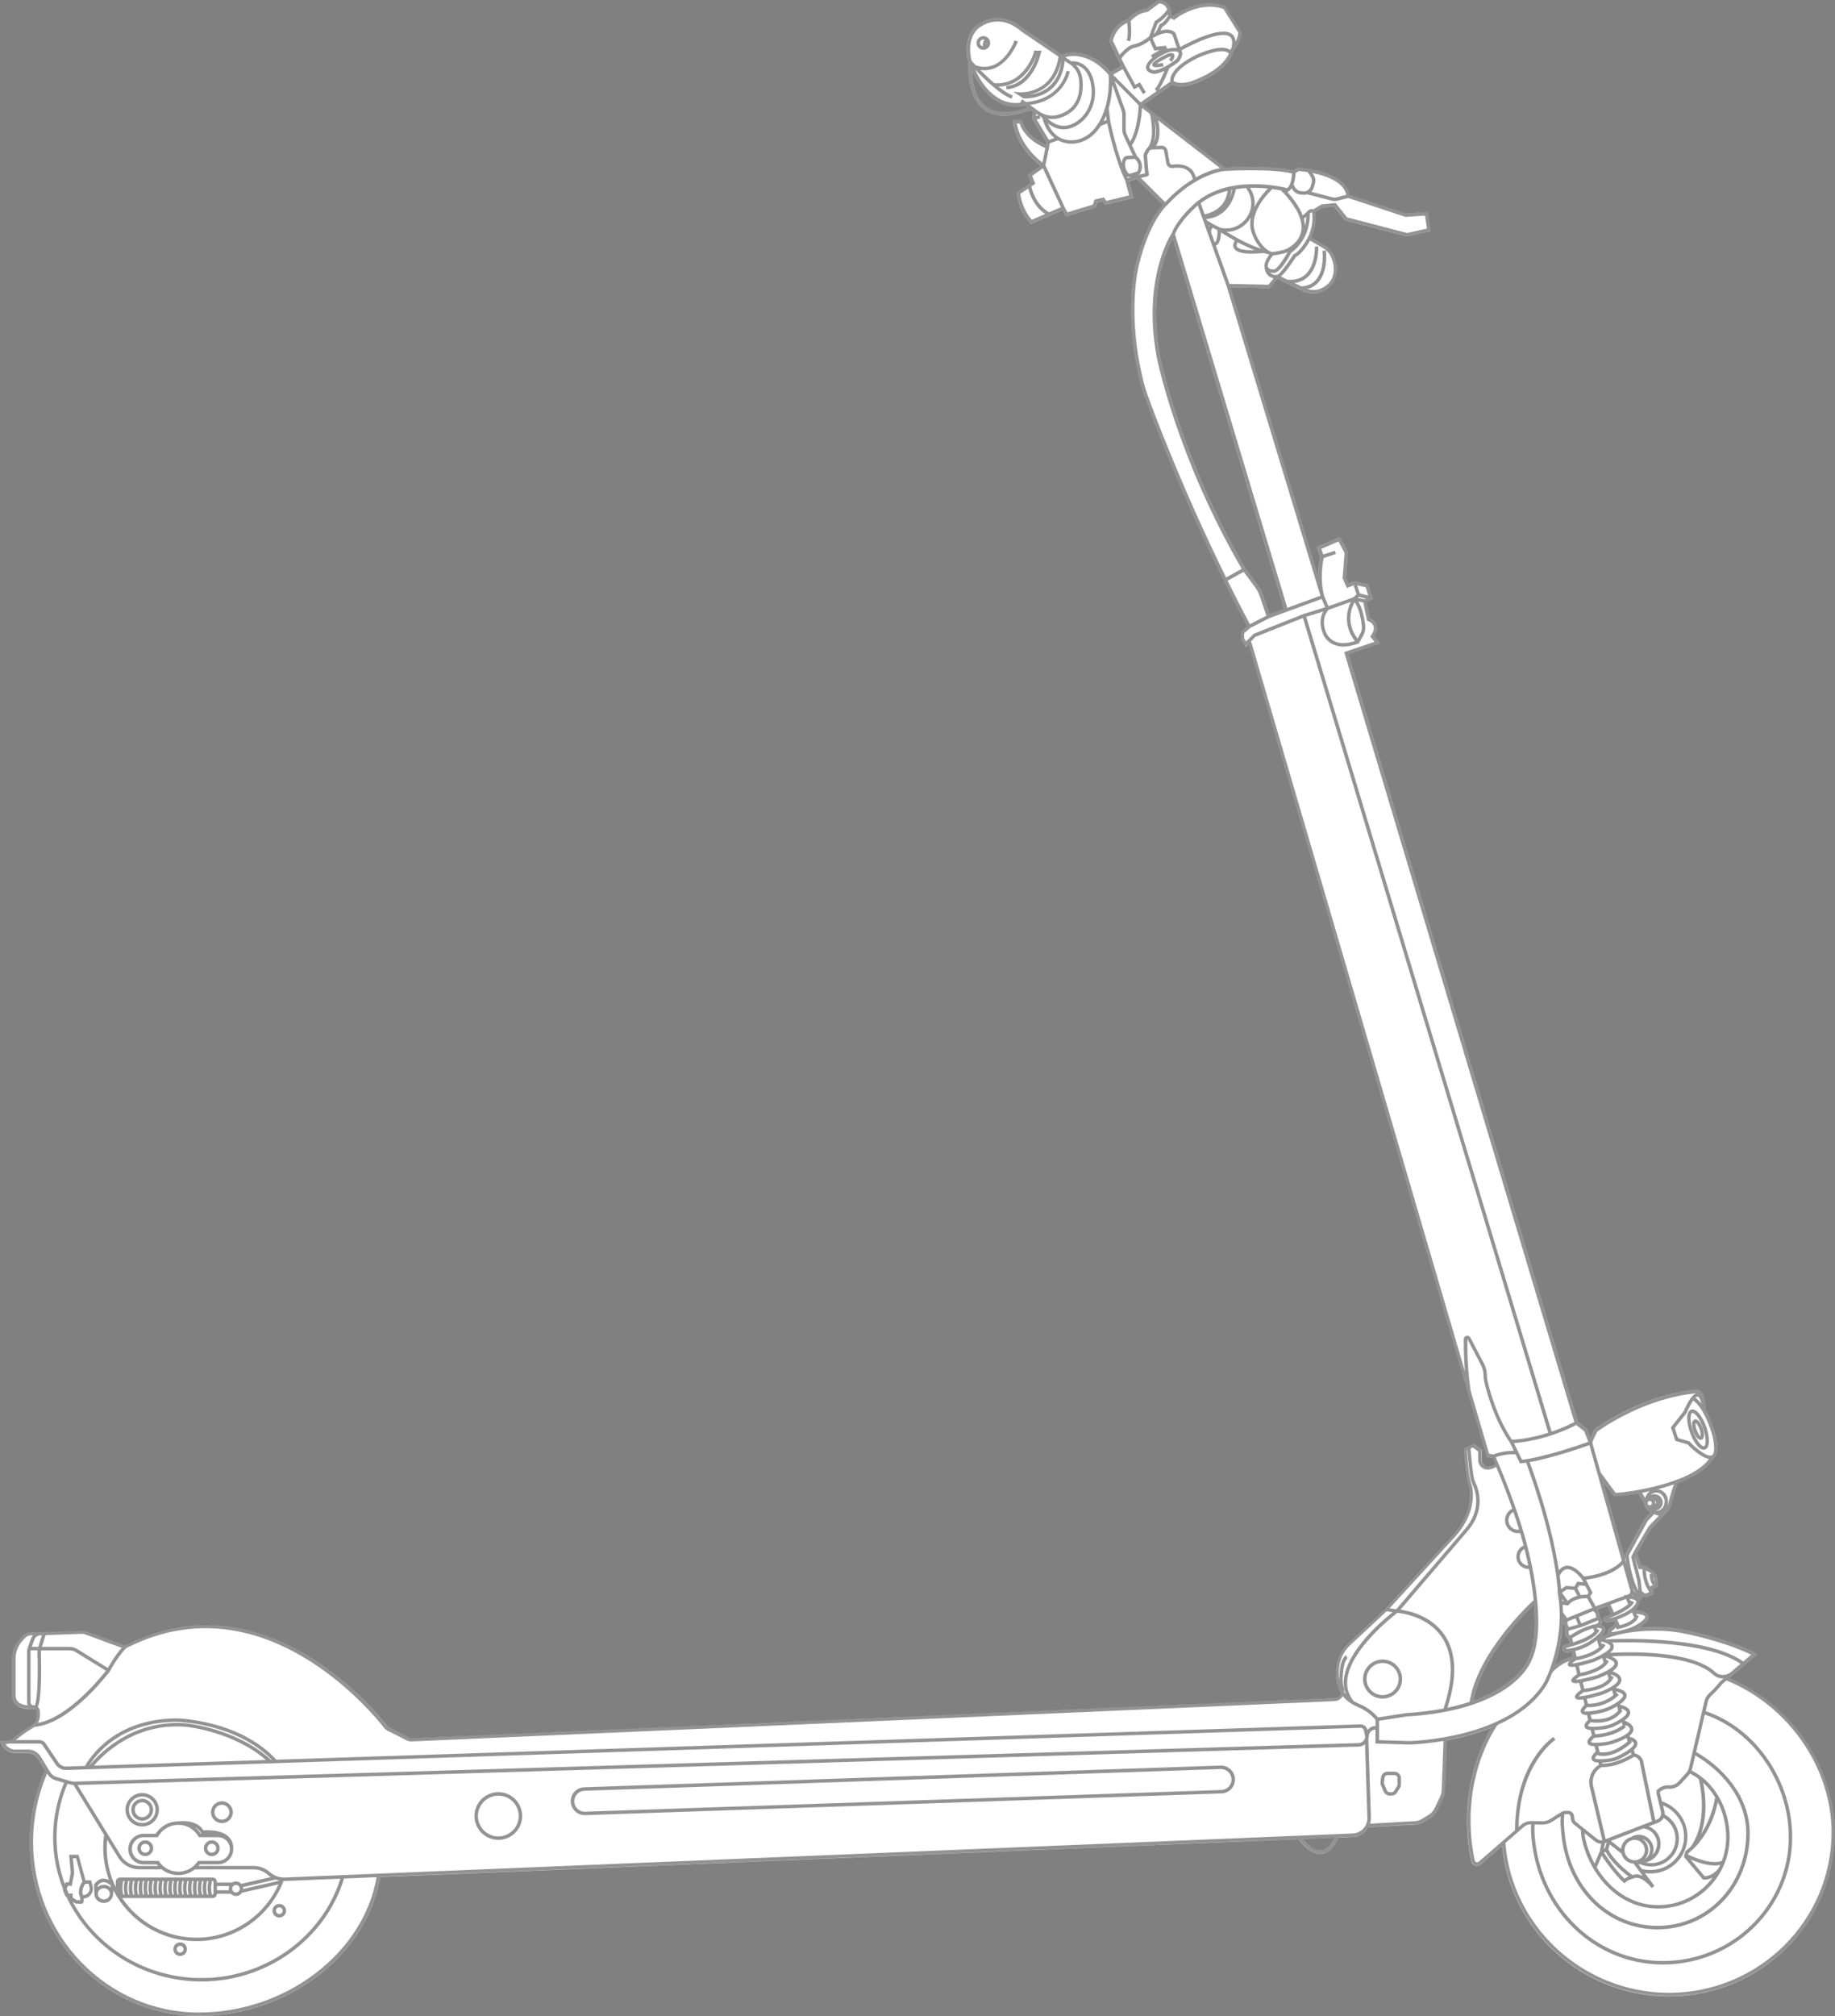 <?xml version="1.0" encoding="utf-8"?>
<!-- Generator: Adobe Illustrator 23.0.0, SVG Export Plug-In . SVG Version: 6.00 Build 0)  -->
<svg version="1.1" id="레이어_1" xmlns="http://www.w3.org/2000/svg" xmlns:xlink="http://www.w3.org/1999/xlink" x="0px"
	 y="0px" viewBox="0 0 398.09 437.27" style="enable-background:new 0 0 398.09 437.27;" xml:space="preserve">
<rect x="0" y="0" width="398.09" height="437.27" fill="#808080" stroke="none"/>
<style type="text/css">
	.st0{fill:#FFFFFF;}
	.st1{opacity:0.5;}
	.st2{fill:#282828;}
</style>
<g>
	<path class="st0" d="M286.47,402.11c0.11,0,0.21-0.01,0.32-0.02c1.44-0.16,2.64-1.36,3.58-3.54l3.13-0.13
		c1.46-0.06,2.71-0.9,3.37-2.11l10.08-0.56c0.69-0.04,1.36-0.25,1.94-0.61l1.45-0.9c0.68-0.41,1.21-1.02,1.55-1.73l1.21-2.55
		c0.24-0.5,0.38-1.05,0.4-1.61l0.41-10.89c2.95-0.54,6.37-1.4,9.7-2.77c-1.98,3.21-7.51,13.91-4.44,28.96
		c0.09,0.45,0.41,0.81,0.84,0.96c0.14,0.05,0.29,0.07,0.43,0.07c0.31,0,0.61-0.11,0.85-0.32l4.59-4
		c1.71,18.36,17.46,32.64,36.21,32.64c19.84,0,35.99-15.96,35.99-35.58c0-14.13-9.39-27.8-22.9-33.46l0.86-0.75l5.2-4.47l-0.5-0.26
		c-5-2.54-11.36-4.1-14.7-4.81c-1.73-0.37-3.33-0.59-4.87-0.67c-1.77-0.09-3.37-0.07-4.82,0.02l-0.2-0.44
		c1.19-0.81,1.67-1.49,1.49-2.12c-0.29-0.99-2.14-1.17-3-1.21l-0.02-0.03c0.08-0.08,0.17-0.15,0.25-0.23
		c0.59-0.61,0.87-1.16,0.83-1.63h0.01l0.66-0.95l-0.26-0.38c0.26,0.22,0.58,0.34,0.91,0.34c0.2,0,0.4-0.05,0.59-0.13l1.14-0.54
		v-1.14l0.93-0.44l0.03-0.21c0.01-0.1,0.27-2.4-1.35-3.43l-1.55-0.89h-0.76l-0.91-2.78l3.06-5.24l3.08-3.24
		c0.43-0.32,0.75-0.75,0.97-1.11c0.22-0.37,0.33-0.67,0.35-0.72c0.61-2.78,1.3-4.44,1.5-4.89c3.34-1.27,6.32-3.01,7.67-5.34
		c0.56-0.35,0.84-1.1,0.83-2.27c-0.05-3.6-2.18-7.49-2.55-8.12c-0.08-2.26-0.5-3.67-1.23-4.22c-0.43-0.32-0.81-0.22-0.79-0.22
		c-6.02,0.53-11.5,2.64-15.49,4.62c-3.99,1.99-6.49,3.85-6.54,3.89l-0.11,0.13c-0.41,0.78-0.68,1.33-0.86,1.75l-0.72-1.85l-2-1.59
		l-49.78-166.48l6.88-2.33l-1.23-1.55c0.57-0.9,0.74-1.72,0.5-2.45c-0.29-0.87-1.08-1.33-1.47-1.51l-0.73-3.5l1.37-0.66l-1-3.16
		l-3.01-0.68l-1.26,0.51l-0.55-1.25l0.41-5.58l-1.74-3.28l-5.06,2.18l0.81,2.1c-0.11,0.46-0.47,2.12-0.47,4.29l-19.01-62.71
		l8.55,0.18l1.62-2.03l5.56,2.67c1.19,0.57,2.55,0.67,3.72,0.27c0.66-0.23,1.27-0.56,1.81-0.98c0.91-0.71,1.53-1.75,1.75-2.91
		c0.35-1.84-0.21-3.43-0.74-4.44c-0.42-0.81-1.09-1.5-1.95-1.98l-2.77-1.58c1.18-2.56,0.98-4.8,0.86-5.56l1.51-0.93l2.52-0.25
		l2.39,3l13.46,3.5l5.13-1.18l-0.63-4.16l-4.73,0.33l-12.22-4.03c-0.9-5.25-10.69-5.89-11.11-5.91l-0.12-0.01l-0.96,0.6
		c-4.46-1.14-13.58-0.68-14.88-0.6l-17.7-13.65l6.28-4.38c2.05,1.01,4.56-0.05,4.65-0.08c7.4-2.74,8.5-6.48,8.64-7.18
		c2-2.6,1.73-4.13,1.72-4.19l-3.46-5.53l-0.12-0.05c-5.41-1.87-10.15,1.41-11.16,2.18l-0.44-0.21c-0.03-1.11-0.35-1.97-0.96-2.53
		C252.39-0.06,251.36,0,251.32,0l-0.11,0.01l-2.55,1.88c-2.17,0.24-3.65,1.84-4.01,2.26c-3.36,1.04-3.99,4.53-4.01,4.68l-0.02,0.12
		l2.61,5.35l-2.28,1.31c-4.83-5.52-9.61-4.17-10.66-3.78l-8.28-5.61c-5.56-4.85-10.37-0.55-10.43-0.5
		c-2.01,1.98-2.03,4.68-1.79,6.33l-0.19-0.22l0.47,1.55c0,0.01,0.01,0.02,0.01,0.03c-0.04,0.81-0.26,7.43,2.99,9.98
		c0.34,0.38,3.1,3.21,10.09,0.61c0.14-0.04,0.59-0.09,0.78,0.1c0.14,0.14,0.15,0.47,0.04,0.9c-0.1,0.38-0.03,0.8,0.18,1.15
		l2.83,4.72l-0.08,0.47c-1.14-0.49-4.22-2.06-5.11-5.05l-0.08-0.27h-1.98l0.02,0.4c0.02,0.2,0.34,5.08,5.88,9.43
		c0.04,0.02,0.05,0.06,0.02,0.13l-2.69,1.9l0.69,1.71l-3.13,2.09l0.02,0.21c0.01,0.15,0.25,3.6,2.91,6.49l0.18,0.2l6.84-2.97
		l0.75,1.34l6.47-1.98l0.32-1.05l1.14-0.26l0.53,0.77l6.19-1.49l-0.97-3.6l1.7-0.55l5.62,5.62c-0.93,0.96-3.82,4.5-5.88,12.81
		c-0.03,0.11-2.89,10.96,1.17,26.43c0.17,0.66,0.39,1.36,0.66,2.09c2.08,5.78,9.82,26.41,22.34,50.08l-1.36,1.19v1.67l1.04,1.66
		l0.61-0.62l51.57,176.02l0.07,0.22l1.28,0.25c0.11,0.23,0.29,0.66,0.55,1.26c-0.43,0.3-0.9,0.49-1.42,0.54
		c-0.35,0.05-0.69-0.07-0.96-0.31c-0.29-0.26-0.46-0.65-0.46-1.04v-2.21l-1.82-1.33l-2.18,0.98l0.02,0.26
		c0.01,0.23,0.34,5.83,1,7.64c0.02,0.06,1.96,5.46-4.01,11.57l-14.01,15.29l-8,7.45c-1.28,1.18-2.13,2.66-2.48,4.27
		c-0.37,1.73-0.55,4.36,0.85,6.61c-0.05,0.16-0.11,0.31-0.21,0.44c-0.26,0.37-0.66,0.59-1.11,0.6l-200.22,8.74
		c-0.25,0.02-0.5-0.04-0.72-0.16l-4.11-2.09c-0.2-0.1-0.35-0.23-0.49-0.4c-2.63-3.37-26.59-32.55-56.36-17.77
		c-0.37,0.18-0.79,0.21-1.16,0.07l-7.77-2.85c-0.27-0.11-0.56-0.14-0.84-0.14l-9.07,0.32H6.72c-0.66,0-1.3,0.27-1.75,0.75
		l-0.58,0.61c-1.13,1.18-1.75,2.73-1.75,4.35v8.15c0,0.93,0.5,1.8,1.29,2.25c0.68,0.39,1.46,0.58,2.33,0.58
		c0.23,0,0.47-0.02,0.72-0.05c0.1,0.02,0.2,0.04,0.31,0.04c0.36,0,0.65,0.29,0.65,0.66v0.75c0,0.88-0.47,1.7-1.21,2.14
		c-1.02,0.6-2.52,1.57-3.83,2.74c-0.44,0.4-1.02,0.61-1.63,0.61H0l0.35,0.78c0.52,1.17,1.69,1.92,2.96,1.92h2.77
		c0.87,0,1.66,0.44,2.12,1.18l1.54,2.48c-2.18,4.92-3.3,10.18-3.3,15.64c0,20.81,16.45,37.73,36.68,37.73
		c19.31,0,36.53-13.22,39.38-30.14l199.19-8.22C282.19,399.6,284.2,402.11,286.47,402.11z M25.88,408.44v-0.29
		c0-0.06,0.03-0.11,0.07-0.14C25.93,408.14,25.9,408.28,25.88,408.44z M25.91,410.75c-0.02-0.02-0.02-0.04-0.03-0.05v-0.11
		C25.89,410.65,25.9,410.7,25.91,410.75z M350.21,324.52c0.05,0.02,0.14,0.02,0.3,0.02c0.72,0,2.58-0.18,4.92-0.6l1.25,2.06
		c0,0.01,0,0.02,0,0.02c0,0.33,0.14,0.64,0.35,0.86c0.23,0.53,0.61,0.94,1.07,1.22l-1.21,1.24l-4.27,7.71l-0.32,0.29l-4.47-15.88
		C349.99,324.43,350.1,324.48,350.21,324.52z M348.76,354.34c0.02,0.03,0.03,0.06,0.05,0.09c-0.86,0.3-1.42,0.56-1.66,0.69
		c0.93-0.87,1.26-1.53,1.02-2.06c-0.15-0.35-0.5-0.53-0.9-0.63c0.14-0.16,0.25-0.35,0.28-0.59c0.04-0.35-0.13-0.69-0.47-0.99
		l-0.27-1.32l-0.4-0.38l2.28-0.84l0.78,1.74c-0.56,0.23-1.05,0.42-1.41,0.53l-0.2,0.08l-0.05,0.22c-0.08,0.44,0.13,0.67,0.26,0.77
		c0.09,0.08,0.24,0.2,0.64,0.2c0.3,0,0.76-0.08,1.43-0.29l0.29,0.65C348.98,353.25,348.52,353.85,348.76,354.34z M339.1,351.04
		c0.13,0.18,0.23,0.31,0.3,0.41l-0.2,0.54l0.45,1.39c-0.08,0.26-0.22,0.79-0.01,1.31c0.12,0.32,0.35,0.56,0.67,0.75l0.24,1
		c-0.4,0.12-0.76,0.21-1.04,0.27l-0.14,0.03l-0.08,0.11c-0.14,0.18-0.54,0.72-0.23,1.17c0.13,0.18,0.35,0.35,0.91,0.35
		c0.26,0,0.59-0.04,1.02-0.12l0.24,0.99c-1.75,0.43-3.06,1.25-3.92,1.94C338.16,358.64,339.03,355.07,339.1,351.04z M332.79,348.03
		c0.35,4.25,0.22,8.71-1.2,11.72c-0.02,0.08-2.07,5.59-11.94,9.1C321.28,359.66,330.4,350.34,332.79,348.03z M254.4,51.73
		l24.16,80.37l-3.13,1.15l-1.38-4.07c-0.29-0.87-0.72-1.67-1.27-2.4l-2.56-3.45c-14.25-24.41-18.5-45.78-18.54-46
		C249.05,63.08,253.04,54.22,254.4,51.73z M286.71,401.34c-1.67,0.18-3.34-1.54-4.1-2.47l6.92-0.29
		C288.74,400.29,287.8,401.23,286.71,401.34z M213.63,22.89l-0.07-0.06c-2.06-1.58-2.58-5.17-2.7-7.44
		c1.29,2.81,4.29,7.73,9.52,7.73c0.62,0,1.27-0.07,1.94-0.21l-0.01-0.04l0.6,0.44C216.12,25.82,213.65,22.92,213.63,22.89z"/>
	<g class="st1">
		<path class="st2" d="M367.37,310.44c0.35,0.98,0.95,1.88,1.57,1.88c0.07,0,0.15-0.01,0.22-0.04c0.24-0.08,0.52-0.34,0.52-1.06
			c0-0.43-0.1-0.97-0.29-1.5c-0.39-1.09-1.1-2.09-1.79-1.84c-0.24,0.08-0.52,0.34-0.52,1.06
			C367.08,309.37,367.18,309.9,367.37,310.44z M367.87,308.62c0.17,0.12,0.53,0.55,0.82,1.34v0c0.28,0.79,0.28,1.36,0.22,1.56
			c-0.17-0.12-0.53-0.55-0.82-1.35C367.8,309.39,367.81,308.82,367.87,308.62z"/>
		<path class="st2" d="M366.85,305.75c-1.16,0.41-0.99,2.8-0.23,4.95c0.39,1.1,0.91,2.08,1.47,2.77c0.62,0.76,1.13,0.98,1.51,0.98
			c0.12,0,0.23-0.02,0.32-0.06c1.16-0.41,0.99-2.8,0.23-4.95c-0.39-1.1-0.91-2.08-1.47-2.77
			C367.85,305.67,367.23,305.62,366.85,305.75z M368.09,307.15c0.51,0.62,0.99,1.53,1.35,2.55c0.83,2.34,0.59,3.86,0.23,3.99
			c-0.17,0.06-0.54-0.13-0.99-0.69c-0.51-0.62-0.99-1.53-1.35-2.55c-0.83-2.34-0.59-3.86-0.23-3.99c0.02-0.01,0.04-0.01,0.07-0.01
			C367.35,306.45,367.69,306.66,368.09,307.15z"/>
		<path class="st2" d="M299.94,359.94c-2.34,0-4.24,1.9-4.24,4.24s1.9,4.24,4.24,4.24c2.34,0,4.24-1.9,4.24-4.24
			S302.28,359.94,299.94,359.94z M299.94,367.66c-1.92,0-3.48-1.56-3.48-3.48s1.56-3.48,3.48-3.48s3.48,1.56,3.48,3.48
			S301.86,367.66,299.94,367.66z"/>
		<path class="st2" d="M30.85,388.9c-2,0-3.63,1.63-3.63,3.63c0,2,1.63,3.63,3.63,3.63c2,0,3.63-1.63,3.63-3.63
			C34.48,390.53,32.85,388.9,30.85,388.9z M30.85,395.41c-1.59,0-2.88-1.29-2.88-2.88s1.29-2.88,2.88-2.88
			c1.59,0,2.88,1.29,2.88,2.88S32.44,395.41,30.85,395.41z"/>
		<path class="st2" d="M30.85,390.16c-1.31,0-2.37,1.06-2.37,2.37s1.06,2.37,2.37,2.37c1.31,0,2.37-1.06,2.37-2.37
			S32.15,390.16,30.85,390.16z M30.85,394.15c-0.89,0-1.62-0.73-1.62-1.62s0.73-1.62,1.62-1.62c0.89,0,1.62,0.73,1.62,1.62
			S31.74,394.15,30.85,394.15z"/>
		<path class="st2" d="M48.14,390.69c-1.31,0-2.37,1.06-2.37,2.37s1.06,2.37,2.37,2.37c1.31,0,2.37-1.06,2.37-2.37
			S49.44,390.69,48.14,390.69z M48.14,394.68c-0.89,0-1.62-0.73-1.62-1.62s0.73-1.62,1.62-1.62c0.89,0,1.62,0.73,1.62,1.62
			S49.03,394.68,48.14,394.68z"/>
		<path class="st2" d="M302.51,384.26h-1.5c-0.72,0-1.32,0.54-1.4,1.25l-0.12,1.04c-0.03,0.25,0.01,0.5,0.11,0.72l0.59,1.36
			c0.22,0.51,0.73,0.84,1.29,0.84h0.42c0.49,0,0.94-0.25,1.2-0.67l0.61-0.99c0.14-0.22,0.21-0.48,0.21-0.74v-1.41
			C303.92,384.89,303.29,384.26,302.51,384.26z M303.17,387.08c0,0.12-0.03,0.24-0.1,0.34l-0.61,0.99
			c-0.12,0.19-0.33,0.31-0.56,0.31h-0.42c-0.26,0-0.5-0.15-0.6-0.39l-0.59-1.36c-0.05-0.11-0.06-0.22-0.05-0.34l0.12-1.04
			c0.04-0.33,0.32-0.58,0.65-0.58h1.5c0.36,0,0.66,0.29,0.66,0.66V387.08z"/>
		<path class="st2" d="M264.79,382.94l-138.05,4.71c-1.67,0.06-2.98,1.46-2.92,3.13c0.06,1.63,1.4,2.92,3.02,2.92
			c0.03,0,0.07,0,0.1,0L265,388.99c0.81-0.03,1.56-0.37,2.11-0.96c0.55-0.59,0.84-1.36,0.81-2.17
			C267.87,384.2,266.45,382.9,264.79,382.94z M266.56,387.52c-0.41,0.44-0.98,0.7-1.58,0.72l-138.05,4.71
			c-1.27,0.05-2.31-0.94-2.35-2.19c-0.04-1.25,0.94-2.31,2.19-2.35l138.05-4.71c1.23-0.03,2.31,0.94,2.35,2.2
			C267.19,386.5,266.97,387.08,266.56,387.52z"/>
		<path class="st2" d="M108.11,388.71c-2.85,0-5.18,2.32-5.18,5.17c0,2.85,2.32,5.18,5.18,5.18c2.85,0,5.18-2.32,5.18-5.18
			C113.28,391.03,110.96,388.71,108.11,388.71z M108.11,398.31c-2.44,0-4.42-1.98-4.42-4.42c0-2.44,1.98-4.42,4.42-4.42
			s4.42,1.98,4.42,4.42C112.53,396.32,110.54,398.31,108.11,398.31z"/>
		<path class="st2" d="M60.59,415.91c0.82,0,1.48-0.66,1.48-1.48s-0.67-1.48-1.48-1.48c-0.82,0-1.48,0.66-1.48,1.48
			S59.78,415.91,60.59,415.91z M60.59,413.69c0.4,0,0.73,0.33,0.73,0.73s-0.33,0.73-0.73,0.73c-0.4,0-0.73-0.33-0.73-0.73
			S60.19,413.69,60.59,413.69z"/>
		<path class="st2" d="M39.08,424.25c0.82,0,1.48-0.66,1.48-1.48s-0.67-1.48-1.48-1.48c-0.82,0-1.48,0.67-1.48,1.48
			S38.26,424.25,39.08,424.25z M39.08,422.04c0.4,0,0.73,0.33,0.73,0.73c0,0.4-0.33,0.73-0.73,0.73c-0.4,0-0.73-0.33-0.73-0.73
			C38.35,422.37,38.68,422.04,39.08,422.04z"/>
		<path class="st2" d="M45.94,402.6c0.95,0,1.72-0.77,1.72-1.72c0-0.95-0.77-1.72-1.72-1.72s-1.72,0.77-1.72,1.72
			C44.21,401.83,44.99,402.6,45.94,402.6z M45.94,399.9c0.54,0,0.97,0.44,0.97,0.97c0,0.54-0.44,0.97-0.97,0.97
			s-0.97-0.44-0.97-0.97C44.97,400.34,45.4,399.9,45.94,399.9z"/>
		<path class="st2" d="M31.52,399.15c-0.95,0-1.72,0.77-1.72,1.72c0,0.95,0.77,1.72,1.72,1.72c0.95,0,1.72-0.77,1.72-1.72
			C33.24,399.92,32.47,399.15,31.52,399.15z M31.52,401.85c-0.54,0-0.97-0.44-0.97-0.97c0-0.54,0.44-0.97,0.97-0.97
			c0.54,0,0.97,0.44,0.97,0.97C32.49,401.41,32.05,401.85,31.52,401.85z"/>
		<path class="st2" d="M375.19,363.94l0.86-0.74l5.2-4.47l-0.5-0.25c-5-2.53-11.36-4.1-14.7-4.81c-1.73-0.37-3.32-0.59-4.87-0.66
			c-1.77-0.09-3.38-0.07-4.82,0.02l-0.2-0.45c1.19-0.81,1.67-1.49,1.49-2.12c-0.28-0.99-2.14-1.17-2.99-1.21l-0.01-0.03
			c0.08-0.08,0.17-0.15,0.25-0.23c0.59-0.61,0.87-1.16,0.83-1.64l0,0l0.65-0.95l-0.26-0.38c0.26,0.22,0.58,0.34,0.91,0.34
			c0.2,0,0.4-0.04,0.59-0.13l1.15-0.54v-1.15l0.93-0.44l0.02-0.21c0.01-0.1,0.27-2.4-1.35-3.43l-1.55-0.88h-0.77l-0.91-2.78
			l3.06-5.24l3.08-3.24l0,0c0.85-0.62,1.29-1.72,1.33-1.82c0.61-2.78,1.3-4.44,1.5-4.89c3.33-1.27,6.32-3.02,7.67-5.34
			c0.56-0.34,0.85-1.1,0.83-2.26c-0.04-3.61-2.19-7.49-2.55-8.12c-0.08-2.25-0.49-3.67-1.24-4.22c-0.43-0.32-0.81-0.22-0.79-0.22h0
			c-12.02,1.06-21.93,8.44-22.03,8.51l-0.11,0.13c-0.4,0.77-0.67,1.33-0.86,1.75l-0.72-1.85l-2-1.59l-49.78-166.48l6.89-2.33
			l-1.23-1.55c0.57-0.9,0.74-1.73,0.5-2.46c-0.29-0.88-1.09-1.33-1.47-1.51l-0.73-3.5l1.37-0.66l-1-3.16l-3.02-0.68l-1.25,0.51
			l-0.56-1.25l0.42-5.58l-1.74-3.28l-5.06,2.18l0.81,2.1c-0.11,0.46-0.47,2.12-0.47,4.29l-19-62.71l8.55,0.18l1.62-2.03l5.56,2.66
			c1.19,0.57,2.54,0.67,3.72,0.27c0.66-0.23,1.27-0.55,1.82-0.98c0.91-0.71,1.53-1.74,1.75-2.91c0.34-1.83-0.21-3.43-0.74-4.44
			c-0.42-0.81-1.09-1.49-1.95-1.98l-2.77-1.58c1.18-2.57,0.97-4.8,0.85-5.56l1.51-0.93l2.53-0.25l2.39,3l13.46,3.5l5.12-1.18
			l-0.63-4.17l-4.72,0.33l-12.23-4.03c-0.9-5.25-10.69-5.89-11.12-5.91l-0.12-0.01l-0.96,0.6c-4.46-1.14-13.58-0.68-14.88-0.6
			l-17.7-13.65l6.28-4.37c2.05,1,4.57-0.05,4.66-0.09c7.4-2.74,8.5-6.49,8.64-7.19c2-2.6,1.73-4.13,1.72-4.19l-3.46-5.53l-0.13-0.04
			c-5.41-1.87-10.15,1.4-11.16,2.18l-0.45-0.21c-0.03-1.11-0.35-1.96-0.95-2.53c-0.82-0.77-1.84-0.71-1.89-0.7l-0.11,0.01
			l-2.54,1.88c-2.16,0.24-3.65,1.84-4.01,2.26c-3.36,1.04-3.99,4.53-4.01,4.68l-0.02,0.12l2.61,5.36l-2.28,1.3
			c-4.84-5.52-9.61-4.17-10.66-3.78l-8.28-5.61c-5.57-4.85-10.38-0.55-10.43-0.49c-2.01,1.98-2.02,4.68-1.79,6.32l-0.19-0.21
			l0.47,1.55c0,0.01,0.01,0.03,0.01,0.03c-0.04,0.8-0.26,7.43,2.99,9.97c0.34,0.39,3.1,3.21,10.09,0.61
			c0.14-0.03,0.59-0.09,0.78,0.1c0.14,0.14,0.16,0.46,0.04,0.9c-0.1,0.38-0.03,0.8,0.18,1.15l2.83,4.72l-0.07,0.46
			c-1.14-0.49-4.22-2.07-5.11-5.05l-0.08-0.27h-1.98l0.02,0.4c0.01,0.21,0.34,5.08,5.88,9.43c0.03,0.03,0.04,0.06,0.01,0.13
			l-2.69,1.9l0.69,1.71l-3.12,2.08l0.01,0.22c0.01,0.15,0.25,3.6,2.9,6.49l0.18,0.2l6.84-2.96l0.75,1.34l6.46-1.98l0.32-1.05
			l1.14-0.26l0.53,0.77l6.19-1.5l-0.97-3.6l1.7-0.55l5.62,5.62c-0.92,0.96-3.81,4.5-5.88,12.81c-0.03,0.11-2.89,10.97,1.17,26.43
			c0.17,0.66,0.39,1.36,0.65,2.09c2.08,5.78,9.82,26.41,22.34,50.08l-1.37,1.19v1.67l1.04,1.65l0.61-0.62l51.57,176.02l0.06,0.22
			l1.28,0.25c0.1,0.23,0.29,0.66,0.54,1.26c-0.43,0.3-0.91,0.49-1.42,0.55c-0.35,0.04-0.69-0.07-0.96-0.32
			c-0.29-0.26-0.46-0.64-0.46-1.04v-2.21l-1.82-1.33l-2.18,0.98l0.02,0.26c0.01,0.24,0.34,5.83,1.01,7.65
			c0.02,0.05,1.96,5.46-4.02,11.56l-14,15.29l-8,7.44c-1.28,1.19-2.13,2.66-2.48,4.27c-0.37,1.73-0.55,4.36,0.85,6.62
			c-0.05,0.16-0.11,0.31-0.21,0.44c-0.26,0.36-0.66,0.58-1.11,0.6l-200.22,8.74c-0.25,0.02-0.5-0.04-0.73-0.16l-4.11-2.09
			c-0.19-0.1-0.35-0.23-0.48-0.4c-2.63-3.38-26.59-32.56-56.36-17.78c-0.37,0.18-0.79,0.21-1.16,0.07l-7.77-2.86
			c-0.27-0.1-0.56-0.14-0.84-0.13l-9.07,0.32H6.72c-0.66,0-1.3,0.27-1.76,0.75l-0.58,0.61c-1.12,1.18-1.74,2.73-1.74,4.35v8.15
			c0,0.94,0.49,1.8,1.28,2.25c0.68,0.39,1.46,0.58,2.33,0.58c0.23,0,0.47-0.02,0.71-0.05c0.1,0.02,0.2,0.04,0.31,0.04
			c0.36,0,0.65,0.29,0.65,0.65v0.76c0,0.88-0.47,1.7-1.21,2.14c-1.03,0.6-2.52,1.57-3.84,2.74c-0.44,0.39-1.02,0.61-1.63,0.61H0
			l0.35,0.78c0.52,1.17,1.68,1.92,2.96,1.92h2.77c0.87,0,1.66,0.44,2.12,1.18l1.53,2.49c-2.18,4.92-3.29,10.18-3.29,15.64
			c0,20.81,16.45,37.74,36.68,37.74c19.3,0,36.53-13.22,39.38-30.15l199.19-8.21c0.51,0.69,2.52,3.2,4.79,3.2
			c0.11,0,0.22-0.01,0.32-0.02c1.44-0.16,2.64-1.35,3.58-3.54l3.13-0.13c1.46-0.06,2.71-0.9,3.38-2.1l10.08-0.57
			c0.69-0.04,1.36-0.25,1.94-0.61l1.45-0.9c0.67-0.42,1.21-1.02,1.55-1.73l1.21-2.55c0.24-0.51,0.38-1.05,0.4-1.62l0.41-10.89
			c2.95-0.54,6.37-1.41,9.7-2.77c-1.98,3.21-7.51,13.9-4.43,28.96c0.09,0.45,0.41,0.81,0.85,0.96c0.14,0.05,0.28,0.07,0.42,0.07
			c0.31,0,0.61-0.11,0.85-0.32l4.59-4c1.7,18.36,17.46,32.63,36.21,32.63c19.84,0,35.99-15.96,35.99-35.58
			C398.09,383.27,388.7,369.6,375.19,363.94z M375.55,362.63c-1.01,0.87-2.52,0.88-3.45,0.02c-5.09-4.73-18.49-4.39-22.8-4.15
			c0.59-0.52,0.86-1.01,0.79-1.5c-0.04-0.28-0.18-0.52-0.39-0.73c4.23-0.14,20.65-0.32,27.89,4.61L375.55,362.63z M338.71,397.62
			l0.03,0.3c1.16,11.91,9.92,20.55,20.84,20.55c11.22,0,20.01-9.16,20.01-20.85c0-8.14-5.96-14.41-11.63-17.63l1.89-8.11
			c10.57,3.59,18.2,14.69,18.2,26.59c0,14.82-12.25,26.87-27.3,26.87c-14.49,0-26.43-11.53-27.78-26.82
			c-0.09-1.02-0.1-1.96-0.05-2.8l1.61,0.03c0.77,0.02,1.52-0.19,2.17-0.6l1.88-1.18C338.47,395.16,338.59,396.4,338.71,397.62z
			 M342.94,364.56l-0.03,0.01l-0.06-0.37c-0.53,0.09-0.84,0.11-1.04,0.11c0.15-0.14,0.43-0.36,0.93-0.68c0.62-0.1,4.35-0.8,5.88-2.7
			c0.16-0.2,0.3-0.42,0.4-0.64l-0.5-0.24l-0.14-0.46c0.88,0.26,1.82,0.7,1.87,1.19c0.03,0.3-0.27,1.13-3.59,2.46
			c-0.22,0.09-0.45,0.16-0.68,0.23c-0.56,0.15-1.97,0.53-3.1,0.72L342.94,364.56z M356.91,324.91l-0.68-1.12
			c0.54-0.1,1.1-0.22,1.68-0.35C357.43,323.79,357.08,324.3,356.91,324.91z M358.37,326.02c0,0.26-0.21,0.47-0.47,0.47
			s-0.47-0.21-0.47-0.47s0.21-0.47,0.47-0.47S358.37,325.76,358.37,326.02z M356.69,326c0,0.01,0,0.02,0,0.02
			c0,0.33,0.14,0.64,0.35,0.86c0.23,0.53,0.61,0.94,1.07,1.22l-1.21,1.24l-4.27,7.71l-0.33,0.29l-4.46-15.88
			c2.15,2.98,2.26,3.03,2.37,3.07c0.04,0.02,0.14,0.03,0.3,0.03c0.72,0,2.58-0.19,4.93-0.61L356.69,326z M352.79,339.09l-0.27-0.95
			l0.11-0.1C352.67,338.32,352.72,338.68,352.79,339.09z M353.68,345.03c0.09,0.32-0.08,0.66-0.39,0.77l-0.43,0.16l-0.51,0
			l0.07,0.16l-6.25,2.3l-1.2-2.15l0.53-0.83l-1.44-2.8c1.49-0.18,5.62-0.88,8.03-3.29L353.68,345.03z M348.06,351.64
			c0.09,0.07,0.24,0.19,0.64,0.19c0.3,0,0.76-0.07,1.43-0.29l0.29,0.65c-1.44,1.06-1.91,1.66-1.66,2.15
			c0.01,0.03,0.03,0.06,0.05,0.09c-0.86,0.3-1.41,0.55-1.66,0.68c0.92-0.86,1.25-1.52,1.02-2.06c-0.15-0.35-0.51-0.53-0.9-0.63
			c0.14-0.16,0.25-0.36,0.27-0.59c0.04-0.35-0.13-0.69-0.47-0.99l-0.28-1.32l-0.4-0.39l2.28-0.84l0.78,1.74
			c-0.56,0.23-1.06,0.42-1.41,0.54l-0.21,0.07l-0.04,0.22C347.73,351.3,347.93,351.53,348.06,351.64z M346.38,354.8L346.38,354.8
			c-0.26,0.23-0.57,0.48-0.94,0.75c-1.01,0.75-2.13,1.31-3.32,1.65c-1.67,0.48-2.23,0.43-2.39,0.39c0.02-0.04,0.04-0.1,0.1-0.18
			c1.1-0.26,6.39-1.63,7.14-3.9l-0.48-0.16l-0.08-0.27c0.51,0.01,1.01,0.11,1.08,0.28C347.49,353.36,347.63,353.72,346.38,354.8z
			 M346.9,357.3c-1.56,1.33-3.98,1.88-4.86,2.04l-0.3-1.26c0.19-0.05,0.38-0.1,0.6-0.16c1.28-0.36,2.47-0.96,3.56-1.76
			c0.2-0.14,0.37-0.28,0.54-0.42L346.9,357.3z M339.26,347.32l-0.33-0.05c-0.02-0.16-0.04-0.33-0.06-0.49L339.26,347.32z
			 M338.86,345.46l1.07-0.73l1.6,0.13l0.65,1.28c-0.72,0.19-1.47,0.53-2.06,1.09L338.86,345.46z M340.24,348.22l0.13-0.17
			c1.03-1.32,3.26-1.42,3.93-1.42l1.15,2.07c-2.02,0.83-4.71,1.92-5.5,2.23c-0.19-0.26-0.54-0.75-0.86-1.22
			c-0.01-0.54-0.04-1.1-0.09-1.65L340.24,348.22z M345.64,349.44l0.47,0.46l0.19,0.9l-3.25,1.31l-0.56-1.39
			C343.28,350.4,344.31,349.99,345.64,349.44z M340.13,351.66c0.27-0.09,0.75-0.28,1.67-0.65l0.54,1.35l-2.03,0.57L340,352
			L340.13,351.66z M340.35,353.69l2.63-0.74l3.68-1.48c0.08,0.09,0.15,0.18,0.14,0.28c-0.02,0.18-0.29,0.39-0.49,0.49
			c-0.14,0.03-0.27,0.07-0.4,0.1c-0.01,0-0.04,0-0.05,0l-0.46,0.04l0.02,0.07c-2.34,0.64-4.22,1.86-4.81,2.28
			c-0.13-0.09-0.22-0.19-0.27-0.32C340.25,354.16,340.3,353.87,340.35,353.69z M345.87,353.89c-0.89,0.98-2.93,1.8-4.58,2.32
			l-0.21-0.88c0.58-0.4,2.38-1.56,4.57-2.16L345.87,353.89z M349.39,348.03l3.33-1.23l0.5,1.11c-0.73,0.66-1.95,1.31-3.07,1.82
			L349.39,348.03z M344.63,345.4l-0.3,0.47c-0.02,0-0.03,0-0.05,0c-0.29,0-0.77,0.02-1.33,0.11l-0.74-1.47l0.37-0.65l1.33,0.13
			L344.63,345.4z M342.16,343.06l-0.59,1.05l-1.84-0.15l-1.06,0.72c-0.05-0.66-0.14-1.65-0.31-2.92c0.44-0.88,0.98-1.36,1.59-1.41
			c1.26-0.11,2.73,1.53,3.21,2.18l0.34,0.66L342.16,343.06z M339.1,351.03c0.13,0.18,0.23,0.31,0.3,0.41l-0.2,0.54l0.45,1.39
			c-0.09,0.25-0.22,0.79-0.01,1.31c0.13,0.32,0.36,0.56,0.67,0.74l0.24,1.01c-0.4,0.11-0.76,0.21-1.04,0.27l-0.13,0.03l-0.08,0.11
			c-0.13,0.18-0.54,0.72-0.23,1.17c0.13,0.19,0.35,0.35,0.91,0.35c0.26,0,0.59-0.04,1.01-0.12l0.24,0.99
			c-1.75,0.43-3.07,1.25-3.92,1.94C338.16,358.64,339.03,355.07,339.1,351.03z M341.9,360.13c0.59-0.09,3.78-0.64,5.7-2.43
			l-0.26-0.28l0.26,0.28c0.28-0.26,0.53-0.55,0.72-0.84l-0.62-0.42c-0.06,0.08-0.12,0.16-0.19,0.25l-0.21-0.68
			c0.94,0.21,2,0.61,2.06,1.09c0.03,0.23-0.16,1.11-3.81,2.65c-1.72,0.55-3.74,1.04-4.51,1.05
			C341.17,360.67,341.43,360.45,341.9,360.13z M345.8,360.46c0.69-0.29,1.28-0.57,1.8-0.84l0.3,0.98c-1.27,1.4-4.06,2.05-5.02,2.24
			l-0.36-1.48C343.31,361.19,344.37,360.92,345.8,360.46z M346.19,364.2c0.25-0.07,0.51-0.15,0.76-0.25
			c0.67-0.27,1.24-0.53,1.74-0.78l0.29,0.96c-1.31,1.63-4.31,2.05-5.27,2.14l-0.34-1.39C344.46,364.66,345.68,364.34,346.19,364.2z
			 M343.55,367.03c0.73-0.05,4.6-0.41,6.16-2.61l0,0c0.16-0.22,0.28-0.45,0.38-0.69l-0.5-0.21l-0.11-0.35
			c0.67,0.24,1.44,0.63,1.52,1.1c0.07,0.38-0.38,0.9-1.25,1.45c-0.47,0.3-1.07,0.61-1.79,0.92c-0.3,0.13-0.63,0.25-1,0.36
			c-0.73,0.21-2.12,0.6-3.24,0.8c-0.67,0.12-1.03,0.12-1.2,0.11C342.63,367.76,342.91,367.49,343.55,367.03z M350.04,367.64
			c-2.29,1.83-4.77,1.91-5.55,1.89l-0.26-1.06c1.07-0.21,2.27-0.55,2.93-0.74c0.4-0.12,0.76-0.25,1.09-0.39
			c0.56-0.25,1.05-0.49,1.47-0.73L350.04,367.64z M344.32,370.27c0.76,0.05,3.71,0.07,6.4-2.21l0,0c0.16-0.13,0.32-0.28,0.47-0.43
			l-0.52-0.54c0,0,0,0-0.01,0l-0.06-0.21c0.69,0.15,1.43,0.44,1.51,0.81c0.03,0.16-0.02,0.79-2.1,1.99
			c-0.97,0.56-2.05,0.97-3.23,1.21c-1.23,0.26-1.98,0.33-2.44,0.33c-0.56,0-0.67-0.1-0.67-0.1
			C343.67,371.12,343.68,370.88,344.32,370.27z M351.06,371c-1.88,2.19-4.93,1.94-5.78,1.82l-0.21-0.88c0.49-0.05,1.1-0.14,1.86-0.3
			c1.26-0.26,2.42-0.7,3.46-1.3c0.14-0.08,0.27-0.16,0.4-0.24L351.06,371z M345.09,373.55c0.88,0.14,4.5,0.54,6.69-2.22l0,0
			c0.07-0.09,0.14-0.18,0.2-0.27l-0.14-0.1l-0.11-0.37c0.57,0.17,1.13,0.46,1.18,0.79c0.03,0.19-0.08,0.93-2.78,2.27
			c-0.65,0.32-1.34,0.54-2.06,0.66c-2.7,0.42-3.49,0.15-3.57,0.02C344.5,374.32,344.48,374.11,345.09,373.55z M352.03,374.2
			c-2.33,1.67-5.08,1.91-5.95,1.94l-0.21-0.86c0.58-0.01,1.33-0.08,2.31-0.23c0.79-0.12,1.55-0.37,2.27-0.73
			c0.53-0.26,0.99-0.52,1.38-0.76L352.03,374.2z M345.92,376.9c0.74,0,4.05-0.15,6.8-2.26l-0.23-0.3l0.34-0.1l-0.01-0.05
			c0.4,0.24,0.78,0.56,0.78,0.9c0,0.32-0.36,1.2-3.75,2.37c-0.36,0.13-0.76,0.23-1.18,0.3c-2.62,0.44-3.45,0.19-3.52,0.07
			C345.14,377.83,345.12,377.58,345.92,376.9z M353.1,377.72c-3.16,2.65-5.45,2.44-6.08,2.31l-0.31-1.28
			c0.55-0.03,1.23-0.1,2.08-0.25c0.46-0.08,0.9-0.19,1.3-0.33c1.17-0.41,2.09-0.82,2.77-1.23L353.1,377.72z M346.65,380.51
			l-0.07,0.19c0.04,0.02,0.47,0.17,1.19,0.17c1.24,0,3.37-0.44,6.01-2.72l0.23-0.2l-0.13-0.14l0.03-0.01l-0.06-0.2
			c0.31,0.13,0.59,0.31,0.62,0.54c0.03,0.23-0.15,1.12-3.76,2.84c-0.32,0.15-0.67,0.26-1.04,0.33c-2.56,0.44-3.56,0.23-3.64,0.05
			C346.03,381.35,345.99,381.12,346.65,380.51z M353.94,380.49c-0.78,0.49-3.44,2.03-6.32,2.05l-0.06-0.23
			c0.58-0.02,1.3-0.1,2.23-0.26c0.44-0.08,0.86-0.21,1.24-0.39c1.19-0.57,2.11-1.09,2.78-1.58L353.94,380.49z M347.43,383.29
			c0.05,0,0.09,0,0.14,0c3.3,0,6.24-1.81,6.89-2.24l0.15,0.03c0.57,0.13,1.01,0.57,1.13,1.14l2.64,12.82l-2.03,0.78l-8.01,3.08
			l-2.72-11.54C345.24,385.75,345.99,384.09,347.43,383.29z M348.9,401.13l0.33-1.08l2.53,1.99c0.32,1.2,1.37,2.1,2.65,2.19
			l1.32,1.79l0,0l0.64,0.86c-0.7-0.34-1.47-0.48-2.23-0.18C353.37,406.13,350.16,403.69,348.9,401.13z M353.3,407
			c-0.39,0.16-0.69,0.34-0.88,0.48c-1.93-1.85-3.82-4.67-4.46-5.65l0.37-0.17C349.57,403.99,352.14,406.12,353.3,407z
			 M355.52,397.95c-0.6,0-1.19,0.17-1.69,0.48c-1.17,0.33-2.03,1.34-2.15,2.58l-2.21-1.73l7.03-2.71c1.71,0.19,2.99,1.63,2.99,3.35
			c0,0.91-0.37,1.75-0.98,2.37c0.13-0.35,0.22-0.73,0.22-1.13C358.73,399.39,357.29,397.95,355.52,397.95z M356.31,398.85
			c0.97,0.33,1.67,1.24,1.67,2.32c0,0.87-0.45,1.63-1.14,2.07c0.46-0.52,0.75-1.2,0.75-1.95
			C357.59,400.27,357.08,399.38,356.31,398.85z M356.84,401.28c0,1.22-0.99,2.21-2.21,2.21c-1.22,0-2.21-0.99-2.21-2.21
			c0-1.22,0.99-2.21,2.21-2.21C355.84,399.07,356.84,400.06,356.84,401.28z M356.19,405.36l-0.73-0.99c0.02,0,0.04,0,0.07,0
			c0.09,0,0.18-0.02,0.27-0.03c0.76,0.33,1.57,0.5,2.41,0.5c3.33,0,6.03-2.71,6.03-6.03c0-2.22-1.19-4.21-3.12-5.27
			c0.02-0.23,0.01-0.47-0.04-0.71l-0.3-1.26c2.72,1.09,4.57,3.78,4.57,6.75c0,4.01-3.26,7.27-7.27,7.27
			C357.42,405.6,356.8,405.52,356.19,405.36z M360.9,394.29c1.6,0.95,2.59,2.64,2.59,4.53c0,2.91-2.37,5.28-5.28,5.28
			c-0.39,0-0.78-0.04-1.15-0.13c0.03-0.01,0.05-0.03,0.08-0.04c1.84-0.46,3.12-2.1,3.12-4c0-1.72-1.05-3.18-2.57-3.8l2.08-0.8
			C360.27,395.13,360.66,394.75,360.9,394.29z M348.19,399.77c0.01,0,0.01,0,0.02-0.01l0.36-0.14l-0.39,1.26l-0.25,0.12
			L348.19,399.77z M352.15,408.26l0.27,0.24l0.25-0.26c0,0,0.44-0.43,1.37-0.71l0.04,0.03l0.2-0.1c1.76-0.91,4.02,2.01,4.04,2.04
			l0.6-0.45l-2.07-2.78c0.4,0.06,0.79,0.09,1.2,0.09c4.43,0,8.03-3.6,8.03-8.03c0-3.46-2.27-6.56-5.53-7.63l-0.48-1.99
			c0.51-0.5,1.22-0.79,1.94-0.73c1,0.06,1.96-0.32,2.64-1.06l1.69-1.84c0.11-0.12,0.21-0.25,0.3-0.39c0.66,0.33,1.29,0.72,1.88,1.17
			c0.29,1.14,2.1,9.09-1.66,14.59c-0.36,0.35-0.75,0.7-1.16,1.02l-0.1,0.08l-0.22,0.88c-0.07,0.17-0.04,0.37,0.08,0.51l3.96,4.72
			l0.15,0.02c0.02,0,0.09,0.01,0.2,0.01c0.33,0,1-0.06,1.77-0.44c-2.69,3.61-6.97,5.96-11.8,5.96c-5.92,0-10.56-3.55-13.34-8.18
			l1.07-2.55C348.28,403.69,350.19,406.46,352.15,408.26z M369.48,386.65c1,0.91,1.88,1.99,2.61,3.19
			c-0.12,0.78-0.78,4.49-3.06,7.98C370.56,393.47,369.91,388.77,369.48,386.65z M366.21,402.23l0.06-0.25
			c0.42-0.34,0.81-0.69,1.19-1.06l0,0c0,0,0,0,0,0c3.5-3.44,4.79-7.98,5.21-10.04c1.16,2.27,1.81,4.89,1.81,7.61
			c0,1.8-0.34,3.51-0.93,5.11C371.35,404.51,367.54,402.87,366.21,402.23z M373.18,404.5c-0.09,0.21-0.2,0.42-0.3,0.62
			c-1.21,1.66-2.63,1.81-3.08,1.82l-3.06-3.64C368.47,404.05,371.15,404.95,373.18,404.5z M347.05,401.56l-1.11,2.64
			c-1.02-1.9-1.75-3.95-2.13-5.99c-0.02-0.11-0.04-0.35-0.06-0.61l2.26,1.82c0.4,0.32,0.89,0.47,1.38,0.47L347.05,401.56z
			 M359.75,413.96c6,0,11.19-3.43,13.76-8.43c0.02-0.02,0.03-0.04,0.05-0.06l-0.01-0.01c1.07-2.1,1.68-4.47,1.68-6.98
			c0-6.23-3.3-11.98-8.24-14.46c0.05-0.14,0.1-0.28,0.13-0.43l0.66-2.85c5.42,3.15,11.05,9.14,11.05,16.86
			c0,11.27-8.46,20.1-19.26,20.1c-10.52,0-18.97-8.36-20.09-19.87l-0.03-0.3c-0.13-1.36-0.27-2.77-0.06-4.03
			c0.05-0.01,0.1-0.02,0.16-0.02h0.67c0.24,0,0.45,0.18,0.49,0.43l0.1,0.74c0.06,0.42,0.27,0.8,0.6,1.06l1.55,1.24
			c0.01,0.38,0.05,1.11,0.1,1.38C344.52,406.11,350.71,413.96,359.75,413.96z M369.77,368.96l-3.38,14.47
			c-0.1,0.43-0.31,0.82-0.6,1.14l-1.69,1.84c-0.52,0.57-1.27,0.87-2.04,0.82c-1.01-0.07-2.02,0.35-2.69,1.11l-0.07,0.08l0.23,0.2
			l-0.24,0.06l1.05,4.33c0.16,0.67-0.2,1.36-0.84,1.61l-0.39,0.15l-2.62-12.69c-0.18-0.86-0.85-1.54-1.71-1.73l-0.09-0.02
			l-0.24-0.78c0.57-0.54,0.83-1.04,0.77-1.52c-0.12-0.85-1.15-1.2-1.63-1.32l-0.07-0.22c0.55-0.46,0.84-0.92,0.84-1.4
			c0-1.06-1.32-1.68-1.83-1.88l-0.03-0.09c0.87-0.66,1.25-1.26,1.16-1.85c-0.15-0.99-1.59-1.39-2.18-1.52l-0.03-0.09
			c1.09-0.78,1.55-1.47,1.41-2.12c-0.2-0.94-1.58-1.31-2.33-1.44c0.93-0.66,1.33-1.31,1.22-1.96c-0.15-0.85-1.17-1.37-1.93-1.65
			c0.85-0.6,1.25-1.19,1.2-1.78c-0.06-0.67-0.71-1.14-1.39-1.46c4.47-0.22,17.27-0.43,21.98,3.96c0.61,0.57,1.39,0.85,2.19,0.85
			c0.04,0,0.09-0.01,0.13-0.01l-0.82,0.71l-0.06,0.06c-0.01,0.01-0.73,1-2.32,2.5C370.24,367.75,369.91,368.32,369.77,368.96z
			 M361.14,353.75c1.51,0.08,3.06,0.29,4.75,0.65c3.19,0.68,9.17,2.15,14.01,4.5l-1.71,1.47c-8.4-5.92-28.66-4.86-29.53-4.81l0,0.07
			c-0.15-0.06-0.3-0.11-0.45-0.16C349.95,354.77,354.29,353.4,361.14,353.75z M355.31,353.1c0.07-0.04,0.13-0.08,0.2-0.12l0.05,0.1
			C355.48,353.09,355.39,353.1,355.31,353.1z M355.29,351.03l-0.26-0.14h0L355.29,351.03c0.1-0.18,0.18-0.38,0.22-0.57l-0.35-0.08
			l-0.16-0.35c0.93,0.08,1.83,0.32,1.92,0.63c0.01,0.05,0.08,0.48-1.44,1.46l0,0c-0.18,0.12-0.39,0.24-0.61,0.37
			c-0.54,0.31-1.12,0.56-1.72,0.74c-0.77,0.23-1.39,0.39-1.9,0.51c-0.04,0.01-0.08,0.02-0.12,0.03c-0.87,0.19-1.36,0.23-1.6,0.21
			c0.11-0.15,0.39-0.46,1.1-1l0.06,0.42c0,0,0.22-0.03,0.57-0.11C352.44,353.04,354.54,352.39,355.29,351.03z M350.85,351.29
			c0.5-0.19,1.09-0.43,1.8-0.76c0.53-0.25,0.97-0.52,1.39-0.82l0.5,1.11c-0.65,0.94-2.23,1.46-3.15,1.69L350.85,351.29z
			 M354.35,348.46c-0.13,0.13-0.26,0.26-0.4,0.38c-0.45,0.38-0.98,0.71-1.61,1.01c-1.79,0.84-2.84,1.15-3.36,1.2
			c1.49-0.56,4.85-1.99,5.54-3.56l-0.69-0.3c-0.01,0.03-0.04,0.06-0.05,0.09l-0.24-0.53c0.63,0.07,1.29,0.26,1.42,0.57
			C355.05,347.55,354.83,347.96,354.35,348.46z M354.39,346.14c-0.09-0.02-0.17-0.04-0.26-0.06c0.04-0.04,0.07-0.09,0.1-0.14
			C354.28,346,354.34,346.07,354.39,346.14z M354.28,344.4c0.19,0.42,0.4,0.81,0.63,1.18c-0.17-0.22-0.33-0.44-0.49-0.66
			c-0.01-0.03-0.01-0.06-0.02-0.09L354.28,344.4z M358.95,342.98c-0.18-0.39-0.26-0.77-0.29-1.06
			C358.83,342.27,358.91,342.65,358.95,342.98z M358.98,343.54c0,0.02,0,0.05,0,0.07l-0.33,0.15L358.98,343.54z M357.97,341.11
			c0.13,0.08,0.24,0.17,0.33,0.28l-0.42-0.04c0,0.05-0.11,1.32,0.66,2.46l-0.55,0.26v0.12c-0.74-1.38-0.9-2.8-0.92-3.59
			L357.97,341.11z M355.5,340.34h0.82c-0.01,0.89,0.13,3.05,1.48,4.97l-0.52,0.24c-0.24,0.11-0.52,0.06-0.71-0.12l-0.38-0.37
			l-0.28-2.34c-0.01-0.06-0.02-0.12-0.03-0.18l-1.22-4.76l0.01-0.01L355.5,340.34z M357.63,331.08l-3.31,5.64l0.01,0.02l-0.46,0.98
			l1.29,5.02c0.01,0.03,0.01,0.06,0.02,0.08l0.26,2.17c-1.5-2.56-2.03-6.87-2.11-7.62l4.16-7.54l1.4-1.43c0.01,0,0.02,0,0.03,0.01
			c0.32,0.19,0.64,0.3,0.96,0.34L357.63,331.08z M358.98,325.45c0.18,0.09,0.3,0.26,0.3,0.47c0,0.15-0.08,0.27-0.18,0.36
			c0.02-0.08,0.03-0.17,0.03-0.26C359.13,325.81,359.07,325.62,358.98,325.45z M359.34,327.69c-0.06,0-0.11-0.01-0.17-0.01
			c0.88-0.13,1.55-0.88,1.55-1.79c0-1-0.81-1.81-1.81-1.81c-0.29,0-0.57,0.08-0.82,0.21c0.32-0.35,0.76-0.56,1.25-0.56
			c0.99,0,1.79,0.89,1.79,1.98S360.32,327.69,359.34,327.69z M361.89,326.28c0,0-0.07,0.16-0.18,0.37c0.1-0.3,0.17-0.62,0.17-0.95
			c0-1.38-0.95-2.51-2.18-2.7c1.14-0.3,2.31-0.64,3.45-1.04C362.83,322.79,362.34,324.24,361.89,326.28z M369.35,306.17l0.32-0.17h0
			l-0.31,0.19c0.02,0.04,2.45,4.18,2.5,7.83c0.01,0.65-0.08,1.46-0.55,1.65c-1,0.4-3.44-1.61-4.74-2.98l-0.07-0.07l-2.46-0.71
			l-0.71-2.17l2.52-3.18l0.05-0.08c0.59-1.36,1.07-2.2,1.43-2.72C368.55,304.66,369.34,306.15,369.35,306.17z M368.32,302.93
			c0.3,0.05,0.57,0.68,0.76,1.49c-0.34-0.42-0.76-0.87-1.25-1.24C368.1,302.92,368.27,302.91,368.32,302.93z M346.52,310.51
			c0.88-0.64,10.22-7.27,21.5-8.31c-0.83,0.21-1.71,1.46-2.79,3.92l-2.74,3.46l0.96,2.93l2.64,0.77c0.53,0.55,2.92,2.92,4.67,3.16
			c-4.1,5.62-18.57,7.33-20.25,7.36c-0.42-0.52-2.17-2.93-3.28-4.47l-1.72-6.14l0.04-0.01l-0.11-0.29
			C345.51,312.58,346.03,311.46,346.52,310.51z M351.85,338.5c-2.33,2.68-7.16,3.32-8.21,3.43c-0.47-0.6-2.08-2.47-3.77-2.34
			c-0.65,0.06-1.21,0.4-1.69,1.01c-0.72-4.76-2.41-12.73-6.34-23.47c4.76-0.83,11.32-3.1,12.97-3.69L351.85,338.5z M343.69,310.45
			l0.89,2.28c-1.79,0.63-9.77,3.38-14.38,3.88l-1.77-3.6c6.9-0.56,12.36-3.32,13.52-3.94L343.69,310.45z M296.57,134.63l0.21,0.07
			c0.01,0,0.94,0.33,1.2,1.11c0.18,0.55,0,1.24-0.56,2.02l-0.16,0.23l0.91,1.15l-6.56,2.22l49.93,167
			c-0.64,0.34-2.41,1.23-4.93,2.08l-53.23-176.73l3.67-1.14c-0.49,0.92-0.93,2.49-0.14,4.59c0.02,0.07,0.49,1.63,2.17,2.48
			c0.69,0.35,1.48,0.53,2.35,0.53c0.97,0,2.06-0.22,3.25-0.65l0.13-0.05l0.96-1.75c0.35-0.64,0.49-1.36,0.42-2.07
			c-0.15-1.37-0.54-3.66-1.51-5.26l1.07,0.22L296.57,134.63z M288.49,132.18l4.57-1.63l-0.12,0.25c-1.07,2.31-0.97,4.97,0.27,7.14
			c0.22,0.38,0.46,0.74,0.72,1.1c-1.83,0.59-3.35,0.59-4.51,0.01c-1.39-0.7-1.79-2.02-1.81-2.05c-1.02-2.73,0.27-4.38,0.57-4.71
			l0.3-0.09L288.49,132.18z M293.63,131.12l0.24-0.51c1.02,1.45,1.42,3.82,1.57,5.19c0.06,0.56-0.05,1.12-0.33,1.63l-0.6,1.1
			c-0.23-0.32-0.44-0.64-0.63-0.97C292.75,135.61,292.66,133.2,293.63,131.12z M294.58,129.67l0.24-0.22l1.48,0.37l-0.29,0.14
			L294.58,129.67z M296.27,127.38l0.57,1.79l-1.83-0.46l-0.57-1.75L296.27,127.38z M290.37,117.44l1.32,2.47l-0.42,5.55l0.93,2.09
			l1.45-0.59l0.64,1.96l-0.61,0.56l-0.1-0.02l-0.06,0.13l-5.31,1.89l-0.92-2.18l-0.03-0.09c-0.97-3.71-0.28-7.31-0.08-8.18
			c0.5-0.16,1.65-0.54,2.63-0.87l-0.24-0.71c-0.78,0.26-1.93,0.65-2.48,0.82l-0.46-1.21L290.37,117.44z M286.46,129.2l-7.19,2.64
			l-24.36-81.02c1.08-2.79,4.26-5.66,4.94-6.26l6.26,17.5L286.46,129.2z M278.56,132.1l-3.13,1.15l-1.38-4.07
			c-0.29-0.86-0.72-1.67-1.26-2.4l-2.57-3.45c-14.26-24.41-18.5-45.79-18.54-46c-2.64-14.26,1.36-23.12,2.72-25.6L278.56,132.1z
			 M268.11,41.03c0.75-0.12,1.5-0.19,2.22-0.24c0.34,0.51,0.62,1.02,0.81,1.54c0.61,1.66,0.32,3.54-0.78,5.01
			c-1.12,1.49-2.87,2.32-4.67,2.2c-0.62-0.04-1.02-0.17-1.07-0.19l-1.45-0.75l-1.38-0.83l-0.09-0.25
			C266.7,47.04,267.89,42.28,268.11,41.03z M266.77,42.86c0.17-0.5,0.3-1.05,0.38-1.66c0.06-0.01,0.11-0.02,0.17-0.03
			C267.23,41.58,267.07,42.19,266.77,42.86z M279.18,53.94c-0.72,0.38-2.46,0.64-3.17,0.72l-0.56-0.17c-2.75-1.61-3.39-4.97-3.4-5
			c-0.68-3.9,3.23-7.77,3.97-8.47c0.74,0.1,1.38,0.2,1.89,0.3c0.5,0.49,3.33,3.36,4.14,6.14l0.16,0.55l0,0
			C282.5,49.16,282.75,52.06,279.18,53.94z M279.33,54.7c-1.05,1.94-2.51,3.91-3.05,3.75l-0.05-0.01l-0.05,0
			c-0.02,0-0.84-0.01-1.07-0.48c-0.14-0.28-0.17-0.99,1.07-2.57C276.71,55.33,278.39,55.11,279.33,54.7z M266.12,50.3
			c1.89-0.03,3.67-0.94,4.84-2.51c0.15-0.2,0.28-0.41,0.41-0.62c-0.16,0.79-0.2,1.6-0.05,2.43c0.02,0.12,0.48,2.49,2.26,4.33
			C270.85,53.08,267.85,51.36,266.12,50.3z M272.2,54.26c-3.04,0.1-3.72-0.49-3.87-0.79c-0.15-0.3,0.04-0.68,0.19-0.91
			C269.67,53.16,270.93,53.77,272.2,54.26z M272.15,44.92c0.13-0.95,0.04-1.93-0.3-2.85c-0.16-0.44-0.39-0.88-0.66-1.32
			c1.4-0.04,2.72,0.03,3.87,0.14C274.31,41.66,273.03,43.12,272.15,44.92z M263.62,52.5c-0.03,0.03-0.07,0.04-0.1,0.06l-0.81-2.28
			c0.03-0.21,0.14-0.61,0.36-0.9l1.06,0.55C264.15,50.81,264.04,52.12,263.62,52.5z M262.41,49.01c-0.04,0.05-0.07,0.11-0.11,0.16
			l-0.1-0.29L262.41,49.01z M261.34,46.48l-0.86-2.41c1.79-1.35,3.82-2.2,5.87-2.69C265.93,44.12,264.25,45.84,261.34,46.48z
			 M275.18,61.76l-8.44-0.18l-2.97-8.31c0.13-0.05,0.24-0.11,0.35-0.21c0.61-0.54,0.74-1.82,0.76-2.65
			c0.63,0.41,1.69,1.07,2.99,1.79c-0.24,0.39-0.5,1.01-0.2,1.61c0.4,0.82,1.68,1.22,3.88,1.22c0.75,0,1.61-0.05,2.58-0.14
			c0.3,0.08,0.6,0.15,0.89,0.2c0.04,0.02,0.07,0.05,0.11,0.07l0.24,0.08c-0.84,1.14-1.18,2.05-1.03,2.74l-0.03,0
			c0.11,0.86,0.44,1.52,0.99,1.94c0.34,0.26,0.7,0.38,1.01,0.44L275.18,61.76z M286.94,53.77c0.73,0.41,1.3,0.99,1.65,1.67
			c0.47,0.91,0.97,2.33,0.67,3.95c-0.18,0.98-0.71,1.85-1.47,2.45c-0.48,0.37-1.01,0.66-1.59,0.86c-0.8,0.27-1.7,0.25-2.56-0.02
			c0.98-0.25,1.8-0.75,2.44-1.51c2.1-2.46,1.6-6.67,1.57-6.85l-0.75,0.1c0.01,0.04,0.49,4.06-1.4,6.26
			c-0.77,0.89-1.84,1.37-3.18,1.43l-1.5-0.72c1.18-0.16,2.18-0.62,2.98-1.39c2.37-2.28,2.21-6.37,2.2-6.55l-0.75,0.03
			c0,0.04,0.15,3.93-1.97,5.97c-0.98,0.94-2.31,1.35-3.95,1.22l-1.47-0.7c1.02-0.85,2.4-2.86,3.28-4.24
			c1.32-0.63,2.59-2.71,3.06-3.54L286.94,53.77z M283.71,51.52c-0.44,0.83-1.82,3.09-2.99,3.58l-0.11,0.05l-0.06,0.1
			c-1.28,2.01-2.95,4.21-3.45,4.38l-0.17-0.08l-0.08,0.1c-0.23,0-0.71-0.03-1.11-0.34c-0.08-0.06-0.15-0.14-0.22-0.22
			c0.28,0.07,0.52,0.09,0.62,0.1c0.06,0.01,0.11,0.02,0.17,0.02c1.38,0,3.18-3.19,3.79-4.34c4.11-3.04,4.1-7.67,4.05-8.53
			c0.18-0.24,0.36-0.28,0.49-0.26C284.75,46.73,284.97,49,283.71,51.52z M282.86,47.46l0.53-0.44c-0.02,0.49-0.1,1.19-0.3,1.99
			C283.07,48.32,282.95,47.77,282.86,47.46z M292.06,42.26L290,42.79c-0.32,0.08-0.64,0.08-0.96,0c-2.46-0.65-3.81-1.01-4.58-1.19
			c0.09-0.09,0.19-0.18,0.26-0.29c0.16-0.23,0.28-0.48,0.35-0.75l0.21-0.8c0.16-0.63,0.05-1.31-0.32-1.85l-0.26-0.38
			C287.56,38.1,291.46,39.4,292.06,42.26z M281.07,37.55l0.72-0.45c0.27,0.02,0.97,0.09,1.89,0.23l0.67,0.99
			c0.24,0.36,0.32,0.81,0.21,1.24l-0.21,0.8c-0.05,0.18-0.13,0.35-0.24,0.51c-0.32,0.44-0.85,0.68-1.39,0.63l-0.53-0.05
			c-0.48-0.05-0.92-0.33-1.16-0.74l-0.41-0.69C280.98,39.06,281.05,38,281.07,37.55z M282.12,42.2l0.53,0.05
			c0.07,0.01,0.15,0.01,0.22,0.01c0.23,0,0.45-0.05,0.67-0.11c0.35,0.07,2.35,0.59,5.31,1.37c0.22,0.06,0.45,0.09,0.68,0.09
			c0.22,0,0.45-0.03,0.67-0.08l2.28-0.59l12.48,4.12l4.18-0.29l0.42,2.79l-4.27,0.98l-13.04-3.39l-2.48-3.12l-3.11,0.31l-1.72,1.06
			c-0.42-0.13-1.02-0.06-1.46,0.6l-0.87,0.72c-0.76-2.05-2.35-4-3.36-5.1l0.09,0.03l0.13-0.08c0.3-0.17,0.55-0.42,0.75-0.72
			l0.15,0.26C280.75,41.71,281.4,42.12,282.12,42.2z M251.25,26.1l13.45,10.37c-1.05,0.2-2.92,0.71-5.25,2.01
			c-0.81-3.04-3.81-2.96-5.12-2.77c-0.28,0.04-0.54-0.15-0.59-0.44l-0.46-2.6c-0.11-0.63-0.68-1.09-1.32-1.07l-1.14,0.05
			C251.86,29.78,251.57,27.46,251.25,26.1z M250.51,26.26c0.27,1.14,0.52,3.03-0.15,4.61C250.78,29.38,250.68,27.58,250.51,26.26z
			 M258.71,17.52c-0.02,0.01-2.34,0.97-4.08,0.09c-0.06-0.49,0.05-2.49,5.15-5.01c1.49-0.71,5.8-2.34,6.83-0.95
			C266,12.94,264.16,15.51,258.71,17.52z M267.15,10.41c-0.06,0.08-0.11,0.16-0.17,0.24l-0.06,0.08l-0.01,0.1c0,0,0,0.02-0.01,0.04
			c-1.9-1.53-6.83,0.76-7.45,1.05c-5.38,2.66-5.66,4.97-5.56,5.78l-2.5,1.75c0.88-1.17,1.97-3.85,2.29-4.66
			c1.15-0.66,2-1.36,2.06-1.41l0.07-0.08c0.64-0.96,0.82-1.69,0.55-2.21l-0.05-0.16c2.53-1.43,8.66-4.36,10.49-2.98
			C267.32,8.35,267.44,9.19,267.15,10.41z M253.73,11.25c0.64-0.15,1.68-0.21,1.92,0.13c0.16,0.23-0.01,0.77-0.46,1.45
			c-0.35,0.28-2.82,2.2-4.79,2.41c-0.29-0.03-0.92-0.19-1.03-0.52c-0.11-0.3,0.19-0.81,0.8-1.42
			C250.2,13.3,251.49,12.02,253.73,11.25z M252.91,9.91l-2.04,0.23l-0.82-1.84c2.98-1.84,4.13-0.92,4.31-0.74l0.97,2.87
			c-0.73-0.13-1.56,0.04-1.79,0.09l-0.03,0.01c-0.09,0.03-0.17,0.07-0.26,0.1L252.91,9.91z M254.71,4.33l0.19-0.15
			c0.05-0.04,4.98-4.06,10.5-2.24l3.22,5.1c0.01,0.2-0.02,0.87-0.57,1.95c-0.05-0.72-0.32-1.28-0.81-1.64
			c-2.41-1.81-9.32,1.82-11.18,2.86l-1-2.96L255,7.15c-0.05-0.06-0.93-1.22-3.23-0.49c0.17-0.33,0.3-0.64,0.37-0.84
			c0.84-0.42,1.49-1.36,1.79-1.85L254.71,4.33z M253.38,3.09c0.01,0.1,0.02,0.19,0.02,0.3c-0.25,0.46-0.94,1.49-1.7,1.8l-0.15,0.06
			l-0.06,0.16c-0.27,0.74-0.73,1.63-1,1.78l0,0.01c-0.06,0.03-0.12,0.06-0.19,0.1l0.83-2.21C252.14,4.44,252.9,3.67,253.38,3.09z
			 M242.91,11.91l-1.49-3.07c0.13-0.55,0.8-2.94,3.14-3.86c0.1,1.08,0.2,2.98-0.14,3.72l0.69,0.31c0.5-1.1,0.25-3.7,0.17-4.42
			c0.35-0.41,1.7-1.8,3.57-1.97l0.11-0.01l2.52-1.87c0.22,0.01,0.77,0.08,1.22,0.5c0.22,0.21,0.39,0.49,0.51,0.82
			c-0.25,0.42-1.16,1.57-2.57,2.44l-0.11,0.07l-1.25,3.33l-0.17,0.11l0.01,0.03c-0.49,0.38-1.74,1.29-2.9,1.51
			c-0.63,0.12-1.17,0.36-1.61,0.7C243.72,10.97,243.2,11.5,242.91,11.91z M243.58,14.98l2.39,4.38l1.05-0.52l0.92,1.56l0.65-0.38
			l-1.28-2.16l-1.03,0.51l-2.22-4.07l-0.74-1.52c-0.02-0.13,0.24-0.71,1.75-1.91c0.34-0.27,0.77-0.46,1.28-0.55
			c1.22-0.23,2.46-1.08,3.08-1.54l0.98,2.2l1.19-0.14l-1.92,1.15l0.31,0.52c-0.2,0.17-0.32,0.28-0.33,0.3
			c-0.88,0.87-1.2,1.59-0.98,2.21c0.31,0.86,1.53,1,1.74,1.01c0.73-0.07,1.5-0.34,2.21-0.67c-0.67,1.61-1.6,3.55-2.11,3.94l0.38,0.5
			l-3.45,2.4l-5.97-6L243.58,14.98z M244.02,23.74l-2.22-6.18l5.03,5.06l-0.05,0.04l0.25,0.2c-0.04,0.93-0.29,5.19-1.85,7.86
			l-0.73-1.57c-0.16-0.33-0.24-0.7-0.24-1.07v-3.23C244.21,24.46,244.15,24.09,244.02,23.74z M241.31,18.41l2,5.58
			c0.1,0.27,0.15,0.56,0.15,0.85v3.23c0,0.48,0.11,0.95,0.31,1.39l1.99,4.26l-1.11,0.05c-0.48,0.02-0.9,0.31-1.08,0.75
			c-0.09,0.22-0.18,0.51-0.22,0.87c-1.52-4.31-2.46-8.97-2.5-9.19l-0.32-2.71C241.08,21.6,241.26,19.78,241.31,18.41z M240.51,16.25
			c0.07,0.91,0.43,7.21-2.94,11.5c-1.49,1.9-3.65,2.88-5.79,2.64c-2.04-0.24-3.53-1.47-4.46-3.63c1.2,0.93,2.36,1.3,3.41,1.3
			c1.24,0,2.34-0.48,3.23-1.07c2.57-1.7,3.96-4.94,3.53-8.25c-0.28-2.16-1.04-3.71-2.26-4.62c-1.18-0.88-2.4-0.87-2.82-0.83
			l-1.33-0.9C232.62,11.97,236.51,11.58,240.51,16.25z M240.06,26.02l-0.66,0.26c0.2-0.39,0.39-0.78,0.55-1.17L240.06,26.02z
			 M234.83,17.18c-0.12-1.16-0.63-2.24-1.42-3.08c0.42,0.09,0.91,0.26,1.39,0.62c1.04,0.79,1.7,2.17,1.96,4.11
			c0.39,3.03-0.86,5.98-3.19,7.52c-2.17,1.44-4.28,1.22-6.28-0.62c0.33,0.06,0.66,0.09,0.98,0.09c0.52,0,1.03-0.07,1.53-0.22
			C234.8,24.15,235.1,19.7,234.83,17.18z M213.63,22.89l-0.07-0.06c-2.06-1.58-2.59-5.17-2.71-7.44c1.29,2.81,4.3,7.73,9.52,7.73
			c0.61,0,1.26-0.07,1.94-0.22l-0.01-0.04l0.6,0.44C216.12,25.82,213.65,22.92,213.63,22.89z M223.46,22.77
			c7.45-1.05,8.62-7.2,8.63-7.27l-0.74-0.13c-0.04,0.25-1.17,6.12-8.78,6.75l-0.79-0.57l-0.44,0.61l0.15,0.11
			c-5.48,0.75-8.63-4.32-9.94-7.17c1.95,2.04,5.55,5.53,7.93,6.31l0.23-0.72c-0.88-0.29-1.97-1.01-3.08-1.9
			c1.96-0.06,3.71-0.77,5.21-2.14c1.91-1.74,2.83-4.02,3.11-4.91h0.02c-0.44,1.55-2.22,6.55-6.67,6.9l0.06,0.75
			c5.81-0.45,7.4-7.64,7.47-7.95l0.1-0.45h-1.25l-0.37-0.05v0.38c-0.01,0.07-2.1,7.22-8.6,6.71c-1.11-0.95-2.18-1.99-3.04-2.87
			c0.32,0.05,0.63,0.08,0.92,0.08c4.88,0,7.21-6.16,7.24-6.23l-0.71-0.26c-0.11,0.3-2.78,7.34-8.44,5.4
			c-0.46-0.49-0.77-0.83-0.88-0.95c-0.16-0.56-1.17-4.46,1.31-6.91c0.18-0.16,4.35-3.89,9.46,0.54l8.07,5.47
			c-1.24,8.07-8.08,7.73-8.38,7.71l-1.47-0.1l2.24,1.42l0.09,0.01c0.03,0,0.15,0.01,0.36,0.01c0.94,0,3.52-0.18,5.64-2.02
			c1.62-1.41,2.58-3.47,2.87-6.12l1.13,0.77c1.11,0.76,1.83,1.95,1.97,3.28c0.3,2.79-0.24,6.39-4.5,7.63
			c-1.42,0.42-3.02,0.13-4.25-0.77L223.46,22.77z M230.23,13.23c-0.28,2.4-1.15,4.26-2.6,5.52c-1.43,1.25-3.14,1.65-4.26,1.78
			C225.67,20.02,229.13,18.39,230.23,13.23z M224.81,24.67l0.08,0.06c0.15,0.11,0.3,0.19,0.46,0.28l-0.63,0.14
			C224.77,24.98,224.8,24.82,224.81,24.67z M224.88,25.89l0.83-0.18l-0.12-0.55c0.07,0.04,0.14,0.07,0.21,0.1
			c0.11,0.13,0.22,0.25,0.33,0.37c0.6,2.14,1.56,3.48,2.61,4.3l-1.18,0.42L224.88,25.89z M220.58,26.78h0.6
			c1.14,3.3,4.56,4.91,5.61,5.33l-0.65,3.16c-0.01,0-0.01-0.01-0.02-0.02C221.75,31.83,220.78,28,220.58,26.78z M223.85,47.67
			c-1.96-2.26-2.41-4.87-2.51-5.62l1.73-1.15c0.3,1.17,1.22,3.89,3.68,5.51L223.85,47.67z M227.61,46.04
			c-2.78-1.54-3.67-4.71-3.87-5.59l0.87-0.58l-0.7-1.72l2.2-1.56c0.05-0.03,0.09-0.07,0.13-0.11l3.92,8.46L227.61,46.04z
			 M244.96,42.38l-4.94,1.19l-0.53-0.76l-2.06,0.48l-0.33,1.08l-5.5,1.68l-0.61-1.09l-4.2-9.11l0.72-3.49l0.02,0.01l0.2-1.29
			l1.8-0.64c0.75,0.41,1.5,0.61,2.18,0.69c2.39,0.28,4.81-0.81,6.46-2.92c0.23-0.29,0.43-0.59,0.63-0.89l1.4-0.55
			c0.37,1.73,1.82,8.18,3.91,12.43L244.96,42.38z M244.66,38.62c-0.06-0.12-0.11-0.24-0.17-0.36c0.19,0.11,0.4,0.17,0.62,0.17
			c0.09,0,0.19-0.02,0.28-0.04L244.66,38.62z M245.26,37.65c-0.21,0.07-0.44-0.01-0.58-0.2c-0.79-1.12-0.67-2.04-0.42-2.62
			c0.07-0.17,0.24-0.29,0.43-0.29l1.53-0.07c0.31,0.27,1.2,1.22,0.52,2.7C246.59,37.22,246.21,37.35,245.26,37.65z M246.83,37.93
			c0.45-0.16,0.47-0.2,0.52-0.31c0.93-1.83-0.02-3.24-0.71-3.79l-1.08-2.32c1.69-2.48,2.1-6.47,2.2-8.11l1.72,1.33
			c0.17,0.78,1.1,5.34-0.51,7.28c-0.12,0.1-0.22,0.21-0.3,0.35l-0.42,0.77c-0.12,0.22-0.17,0.47-0.16,0.71
			c0.17,2.27,0.26,3.28,0.32,3.75c-0.34,0.09-0.98,0.23-1.58,0.35L246.83,37.93z M247.49,38.59c1.58-0.32,1.63-0.42,1.7-0.6
			l0.08-0.2l-0.07-0.11c-0.05-0.32-0.18-1.84-0.34-3.89c-0.01-0.1,0.01-0.2,0.07-0.29l0.42-0.77c0.09-0.17,0.26-0.27,0.45-0.28
			l2.2-0.09c0.27-0.02,0.51,0.18,0.55,0.44l0.46,2.6c0.12,0.69,0.76,1.15,1.44,1.05c1.7-0.25,3.8-0.01,4.33,2.43
			c-1.83,1.11-3.89,2.7-6.01,4.98L247.49,38.59z M248.89,85.47c-0.25-0.7-0.47-1.39-0.63-2.02c-4-15.26-1.2-25.94-1.17-26.05
			c2.37-9.54,5.9-12.68,5.93-12.71l0.31-0.27l-0.03-0.03c6.36-6.84,12.3-7.3,12.36-7.3c0.11-0.01,10.01-0.58,14.65,0.54
			c-0.04,0.9-0.28,2.58-1.08,3.17c-1.53-0.39-12.55-2.9-19.72,3.06c-0.17,0.14-4.08,3.43-5.33,6.75c-0.41,0.62-6.34,10.1-3.24,26.85
			c0.04,0.21,4.27,21.53,18.44,45.92l-3.39,1.88C256.22,105.39,250.15,88.99,248.89,85.47z M266.33,125.96l3.47-1.93l2.38,3.2
			c0.5,0.67,0.88,1.4,1.15,2.19l1.4,4.13l-3.58,1.84C269.46,132.19,267.85,129.03,266.33,125.96z M270.33,139.12l-0.42-0.66v-1.11
			l1.3-1.13l4.14-2.13l11.37-4.18l0.76,1.81l-4.71,1.46l-10.78,4.28L270.33,139.12z M317.81,297.47l-46.4-158.38l0.93-0.95
			l10.32-4.1l53.23,176.72c-2.21,0.7-4.91,1.32-7.86,1.53c-3.38-5-4.92-11.03-5.32-12.77c-0.09-0.38-0.13-0.76-0.13-1.13
			c0-0.93-0.23-1.86-0.66-2.69l-2.92-5.58c-0.17-0.32-0.51-0.48-0.86-0.39c-0.35,0.08-0.59,0.38-0.59,0.74
			C317.53,292.88,317.62,295.2,317.81,297.47z M323.96,315.47l-0.92-0.18l-3.97-13.56c-0.55-3.62-0.8-7.31-0.72-11.27l2.92,5.58
			c0.38,0.72,0.57,1.53,0.57,2.34c0,0.43,0.05,0.87,0.15,1.3c0.41,1.79,2.01,8.04,5.54,13.18l0.89,1.81
			C326.28,314.63,324.41,315.29,323.96,315.47z M319.51,313.96l1.16,0.85v1.83c0,0.61,0.26,1.19,0.72,1.6
			c0.43,0.39,0.98,0.56,1.55,0.5c0.59-0.07,1.14-0.27,1.64-0.59c0.86,2.04,2.19,5.34,3.49,9.06c-0.95,0.47-1.57,1.43-1.57,2.52
			c0,1.55,1.26,2.81,2.81,2.81c0.16,0,0.32-0.02,0.47-0.04c0.27,0.91,0.52,1.81,0.76,2.71c-0.95,0.43-1.58,1.38-1.58,2.43
			c0,1.47,1.2,2.67,2.67,2.67c0.02,0,0.05-0.01,0.07-0.01c0.37,1.9,0.76,4.27,1.01,6.76c-1.44,1.33-12.27,11.64-13.88,22.06
			c-1.44,0.48-3.05,0.91-4.82,1.27c2.15-6.66,1.95-11.96-0.6-15.74c-2.85-4.22-7.74-5.27-9.59-5.52l14.48-16.93
			c4.11-4.63,2.45-9.22,1.84-10.52c-0.22-0.47-0.38-0.98-0.46-1.5c-0.31-1.85-0.58-5.06-0.66-6L319.51,313.96z M328.31,327.93
			c0.43,1.25,0.85,2.54,1.25,3.84c-0.08,0.01-0.17,0.02-0.26,0.02c-1.13,0-2.06-0.92-2.06-2.06
			C327.25,328.97,327.66,328.29,328.31,327.93z M330.72,335.96c0.01,0.03,0.01,0.06,0.02,0.09c0.01,0.05,0.37,1.41,0.8,3.51
			c-1.02-0.04-1.84-0.88-1.84-1.91C329.71,336.93,330.11,336.29,330.72,335.96z M332.79,348.03c0.35,4.25,0.22,8.71-1.2,11.72
			c-0.03,0.08-2.07,5.58-11.95,9.09C321.28,359.66,330.41,350.33,332.79,348.03z M313.16,370.57c-2.4,0.46-5.08,0.8-8.12,0.99
			l-6.11,0.94c-1.02-1.24-2.38-2.24-3.97-2.9c-0.5-0.21-0.93-0.44-1.33-0.69c-1.1-1.39-1.55-3-1.32-4.81
			c0.81-6.41,9.7-13.4,10.84-14.27l0.05,0.01l0.01-0.01c1.04,0.1,6.58,0.83,9.56,5.25C315.25,358.74,315.37,363.95,313.16,370.57z
			 M314.98,334.07c6.32-6.46,4.27-12.11,4.18-12.34c-0.55-1.5-0.87-6.04-0.94-7.17l0.08-0.04c0.1,1.19,0.35,4.07,0.64,5.79
			c0.1,0.59,0.28,1.16,0.52,1.7c0.71,1.53,1.97,5.54-1.73,9.71l-14.82,17.32l-1.45-0.21L314.98,334.07z M290.53,364.32
			c0,0,0,0.02,0,0.03c-0.2-1.25-0.09-2.52,0.16-3.65c0.31-1.46,1.09-2.8,2.25-3.88l7.88-7.33l1.3,0.19
			c-2.36,1.88-9.77,8.2-10.55,14.32c-0.16,1.24-0.03,2.41,0.39,3.48c-0.13-0.15-0.25-0.31-0.36-0.46c0.04-0.31,0.02-0.63-0.07-0.94
			c-0.29-0.97-0.24-1.71-0.24-1.74c0-3.99,1.04-4.66,1.05-4.67l-0.34-0.67C291.84,359.08,290.53,359.84,290.53,364.32z M9.88,354.65
			l7.95-0.28c0.18-0.01,0.38,0.02,0.56,0.09l7.77,2.86c0.09,0.03,0.19,0.05,0.28,0.07c-1.26,1.33-2.56,3.53-3.04,4.38l-6.63-4.09
			c-0.51-0.31-1.09-0.48-1.68-0.48H9.1L9.88,354.65z M8.2,370.23c0.81-1.8,0.78-8.02,0.68-11.77c0-0.17,0.01-0.34,0.03-0.51h6.17
			c0.46,0,0.9,0.13,1.29,0.36l6.61,4.07c-1.39,1.77-8.31,10.17-14.77,11.31c0.3-0.5,0.46-1.07,0.46-1.67v-0.76
			C8.68,370.86,8.49,370.49,8.2,370.23z M8.76,354.69l0.32-0.01l-0.77,2.52H6.89l0.55-1.53C7.64,355.09,8.16,354.71,8.76,354.69z
			 M6.04,369.87c-0.65-0.03-1.24-0.18-1.74-0.47c-0.56-0.32-0.9-0.93-0.9-1.6v-8.15c0-1.43,0.55-2.8,1.54-3.83l0.58-0.61
			c0.31-0.33,0.76-0.52,1.21-0.52h0.43c-0.18,0.21-0.33,0.45-0.43,0.72L6,357.44c-0.09,0.24-0.13,0.49-0.13,0.74v11.04
			C5.87,369.46,5.93,369.67,6.04,369.87z M7.55,369.9c-0.09-0.02-0.18-0.03-0.27-0.03c-0.36,0-0.65-0.29-0.65-0.65v-11.04
			c0-0.08,0.01-0.16,0.02-0.24h1.51c-0.02,0.18-0.03,0.35-0.03,0.53C8.29,364.4,8.06,368.85,7.55,369.9z M8.84,381.01
			c-0.59-0.96-1.63-1.54-2.76-1.54H3.31c-0.87,0-1.68-0.46-2.13-1.19h0.06c0.27,0,0.54-0.05,0.8-0.11h6.53
			c0.27,0,0.51,0.13,0.66,0.35l2.82,4.19c0.51,0.75,1.34,1.2,2.25,1.2c0.03,0,0.06,0,0.09,0l5.31-0.17l0.02,0.01
			c0,0,0.01-0.01,0.01-0.02l275.4-8.98c0.37-0.04,0.68,0.24,0.76,0.59l0.28,1.29c-0.01,0.78-0.63,1.41-1.42,1.44l-278.61,8.36
			c-0.26,0-0.52-0.03-0.77-0.1l-3.07-0.9c-0.59-0.17-1.1-0.56-1.42-1.08L8.84,381.01z M40.68,373.82
			c-12.45-1.18-19.9,7.38-21.31,9.17l-0.04,0c1.4-2.3,6.77-9.52,19.02-9.52c0.13,0,12.7,0.2,20.62,8.23l-0.17,0.01
			C51.47,374.95,40.79,373.83,40.68,373.82z M57.7,381.74l-37.33,1.22c2.05-2.41,9.05-9.46,20.24-8.39
			C40.71,374.58,50.6,375.61,57.7,381.74z M23.65,407.78c-0.35-0.19-0.78-0.33-1.24-0.31c-0.72,0.02-1.37,0.41-1.93,1.16l-0.08,0.11
			l0.07,2.05h0c0.01,1.08,0.92,1.95,2.04,1.95c1.11,0,2.02-0.86,2.04-1.93l0,0l0.08-0.77c0.17,0.32,0.34,0.64,0.52,0.95
			c0.05,0.17,0.14,0.33,0.27,0.45c3.57,5.75,9.94,9.59,17.19,9.59c8.38,0,15.93-5.23,18.9-13.05c0.03,0,0.06,0,0.08,0
			c0.08,0,0.15,0,0.23,0l12.02-0.5c-4.03,12.71-16.32,21.55-30.1,21.55c-12.17,0-22.75-6.73-27.99-16.56l0.62,0.4l0.09,0.01
			c0.39,0.03,0.68,0.05,0.9,0.05c0.54,0,0.64-0.09,0.71-0.28c0.08-0.2,0.08-0.55,0.06-0.87c0.82-0.04,1.55-0.55,1.86-1.32
			c0.18-0.43,0.21-0.91,0.1-1.36l-0.33-1.26h-1.22l-1.5-5.55H15l0.33,3.68c0.01,0.13,0.01,0.25-0.02,0.38l-0.35,1.91h-0.73
			l-0.16,0.4c-1.16-3.18-1.8-6.59-1.8-10.14c0-4.03,0.8-7.94,2.37-11.63l0.52,0.15c0.25,0.07,0.52,0.11,0.78,0.12l6.65,10.82
			c-0.13,0.93-0.2,1.87-0.2,2.81C22.41,403.25,22.85,405.6,23.65,407.78z M43.04,398.3l0.11,0.18h4.15c1.42,0,2.57,1.15,2.57,2.57
			s-1.15,2.57-2.57,2.57h-4.34l-0.11,0.16c-0.95,1.37-2.51,2.18-4.16,2.18c-1.65,0-3.21-0.81-4.16-2.18l-0.11-0.16h-3.25
			c-1.42,0-2.57-1.15-2.57-2.57s1.15-2.57,2.57-2.57h3.06l0.11-0.18c0.93-1.57,2.56-2.5,4.36-2.5S42.11,396.73,43.04,398.3z
			 M42.22,396.26c0.56,0.28,1.07,0.69,1.39,1.31l0.08,0.16h-0.12C43.2,397.15,42.74,396.66,42.22,396.26z M44.62,397.73
			c0.19-0.01,0.42-0.01,0.67,0H44.62z M35.09,405.46c1.02,0.8,2.27,1.25,3.59,1.25c1.32,0,2.57-0.46,3.59-1.25H55
			c1.13,0,2.22,0.41,3.06,1.16c0.22,0.19,0.44,0.36,0.68,0.51l-6.39,1.47c-0.29-0.32-0.7-0.52-1.16-0.52c-0.3,0-0.58,0.09-0.83,0.24
			h-3.3v-0.17c0-0.51-0.42-0.93-0.93-0.93H26.05c-0.51,0-0.93,0.42-0.93,0.93v1.16c-1.26-2.57-1.96-5.46-1.96-8.51
			c0-0.59,0.04-1.18,0.09-1.77l2.38,3.87c0.97,1.58,2.72,2.55,4.57,2.55H35.09z M27.02,410.92h-0.28c-0.33-1.19-0.12-2.42,0-2.94
			h0.3C26.9,408.61,26.74,409.75,27.02,410.92z M46.14,411.67c0.51,0,0.93-0.42,0.93-0.93h2.99c0.29,0.3,0.69,0.49,1.13,0.49
			c0.54,0,1.02-0.27,1.3-0.69l7.92-1.82c-3.1,6.96-10.09,11.55-17.78,11.55c-6.71,0-12.64-3.41-16.14-8.59H46.14z M28.09,410.92
			H27.8c-0.33-1.19-0.12-2.42,0-2.94h0.3C27.97,408.61,27.81,409.75,28.09,410.92z M29.16,410.92h-0.28c-0.33-1.19-0.12-2.42,0-2.94
			h0.3C29.04,408.61,28.88,409.75,29.16,410.92z M30.23,410.92h-0.28c-0.33-1.19-0.12-2.42,0-2.94h0.3
			C30.11,408.61,29.95,409.75,30.23,410.92z M31.29,410.92h-0.28c-0.33-1.19-0.12-2.42,0-2.94h0.3
			C31.17,408.61,31.02,409.75,31.29,410.92z M32.36,410.92h-0.28c-0.33-1.19-0.12-2.42,0-2.94h0.3
			C32.24,408.61,32.09,409.75,32.36,410.92z M33.43,410.92h-0.28c-0.33-1.19-0.12-2.42,0-2.94h0.3
			C33.31,408.61,33.16,409.75,33.43,410.92z M34.5,410.92h-0.28c-0.33-1.19-0.12-2.42,0-2.94h0.3
			C34.38,408.61,34.23,409.75,34.5,410.92z M35.57,410.92h-0.28c-0.33-1.19-0.12-2.42,0-2.94h0.3
			C35.45,408.61,35.3,409.75,35.57,410.92z M36.64,410.92h-0.28c-0.33-1.19-0.12-2.42,0-2.94h0.3
			C36.52,408.61,36.36,409.75,36.64,410.92z M37.71,410.92h-0.28c-0.33-1.19-0.12-2.42,0-2.94h0.3
			C37.59,408.61,37.43,409.75,37.71,410.92z M38.78,410.92H38.5c-0.33-1.19-0.12-2.42,0-2.94h0.3
			C38.66,408.61,38.5,409.75,38.78,410.92z M39.85,410.92h-0.28c-0.33-1.19-0.12-2.42,0-2.94h0.3
			C39.73,408.61,39.57,409.75,39.85,410.92z M40.92,410.92h-0.28c-0.33-1.19-0.12-2.42,0-2.94h0.3
			C40.8,408.61,40.64,409.75,40.92,410.92z M41.99,410.92H41.7c-0.33-1.19-0.12-2.42,0-2.94H42
			C41.87,408.61,41.71,409.75,41.99,410.92z M43.06,410.92h-0.28c-0.33-1.19-0.12-2.42,0-2.94h0.3
			C42.94,408.61,42.78,409.75,43.06,410.92z M44.12,410.92h-0.28c-0.33-1.19-0.12-2.42,0-2.94h0.3
			C44.01,408.61,43.85,409.75,44.12,410.92z M45.19,410.92h-0.28c-0.33-1.19-0.12-2.42,0-2.94h0.3
			C45.07,408.61,44.92,409.75,45.19,410.92z M45.98,407.98h0.16c0.1,0,0.17,0.08,0.17,0.17v0.17v2.42c0,0.1-0.08,0.17-0.17,0.17
			h-0.16C45.65,409.73,45.86,408.5,45.98,407.98z M49.66,409.99h-2.59v-0.92h2.66c-0.07,0.18-0.11,0.38-0.11,0.58
			C49.62,409.77,49.63,409.88,49.66,409.99z M50.37,409.66c0-0.45,0.37-0.82,0.82-0.82c0.45,0,0.82,0.37,0.82,0.82
			s-0.37,0.82-0.82,0.82C50.74,410.48,50.37,410.11,50.37,409.66z M52.76,409.71c0-0.02,0-0.03,0-0.05c0-0.13-0.02-0.25-0.05-0.36
			l7.09-1.63c0.27,0.1,0.55,0.18,0.84,0.23L52.76,409.71z M25.88,408.44v-0.29c0-0.06,0.03-0.1,0.07-0.13
			C25.93,408.14,25.9,408.28,25.88,408.44z M25.91,410.75c-0.01-0.02-0.02-0.03-0.03-0.05v-0.12
			C25.89,410.64,25.9,410.69,25.91,410.75z M22.53,408.8c-0.52,0-0.98,0.19-1.34,0.5l-0.01-0.32c0.39-0.49,0.82-0.74,1.26-0.75
			c0.71,0.01,1.33,0.52,1.57,0.76l-0.04,0.38C23.59,409.02,23.09,408.8,22.53,408.8z M23.82,410.77c0,0.67-0.58,1.21-1.29,1.21
			s-1.29-0.54-1.29-1.21c0-0.67,0.58-1.21,1.29-1.21S23.82,410.1,23.82,410.77z M15.82,403.05h0.69l1.37,5.09
			c-0.34,0.47-1.22,1.91-0.5,3.36c0.03,0.24,0.04,0.49,0.04,0.67c-0.2,0-0.5-0.01-0.78-0.04l-0.86-0.55v-0.89l-0.39,0.01
			c-0.16,0.01-0.34,0.01-0.49,0.01c-0.15-0.33-0.29-0.67-0.43-1.01l0.27-0.68h0.84l0.47-2.52c0.04-0.19,0.05-0.39,0.03-0.58
			L15.82,403.05z M18.49,408.6h0.74l0.18,0.69c0.08,0.29,0.05,0.6-0.06,0.88c-0.22,0.52-0.72,0.86-1.28,0.86H18
			C17.6,410.02,18.23,408.96,18.49,408.6z M43.11,436.51c-19.81,0-35.93-16.59-35.93-36.98c0-5.17,1.03-10.16,3.03-14.85l0.04,0.06
			c0.42,0.68,1.08,1.19,1.85,1.41l1.82,0.53c-1.59,3.76-2.4,7.74-2.4,11.84c0,3.94,0.76,7.71,2.14,11.19l-0.05,0.13l0.05,0.14
			c0.51,1.28,0.52,1.29,0.59,1.36c0.05,0.05,0.08,0.08,0.16,0.1c5.08,10.81,16.32,18.34,29.34,18.34c14.2,0,26.86-9.17,30.9-22.34
			l7.05-0.29C78.85,423.65,62,436.51,43.11,436.51z M286.71,401.34c-1.67,0.17-3.34-1.55-4.1-2.47l6.92-0.29
			C288.74,400.29,287.8,401.23,286.71,401.34z M293.47,397.67l-231.66,9.55c-1.2,0.05-2.35-0.36-3.25-1.16
			c-0.98-0.87-2.25-1.35-3.56-1.35H43.06c0.1-0.11,0.2-0.22,0.28-0.34h3.95c1.83,0,3.32-1.49,3.32-3.32c0-0.06-0.01-0.12-0.02-0.17
			h0.02c0-1.07-0.37-1.94-1.1-2.6c-1.61-1.44-4.49-1.35-5.36-1.28c-1.53-2.5-5.28-1.99-5.52-1.95c-1.98,0.02-3.77,1.01-4.85,2.69
			h-2.63c-1.83,0-3.32,1.49-3.32,3.32s1.49,3.32,3.32,3.32h2.86c0.09,0.12,0.19,0.23,0.28,0.34h-4.1c-1.59,0-3.1-0.84-3.93-2.2
			l-9.44-15.35l277.96-8.34c0.52-0.02,0.98-0.21,1.35-0.52l0.51,15.95C296.71,396.06,295.28,397.6,293.47,397.67z M296.65,375.18
			c-0.15-0.71-0.8-1.18-1.52-1.18l-235.16,7.67c-8.1-8.74-21.49-8.95-21.62-8.95c-13.44,0-18.89,8.47-19.91,10.3l-4.06,0.13
			c-0.68,0.02-1.31-0.3-1.69-0.86l-2.82-4.19c-0.29-0.43-0.77-0.69-1.29-0.69H3.45c1.25-1.1,2.66-2.02,3.64-2.59
			c0.13-0.08,0.26-0.17,0.38-0.26c7.16-0.58,14.79-10.01,16.15-11.77l0.05,0.03l0.19-0.35c0.02-0.04,2.16-3.94,3.75-5.14
			c0.1-0.03,0.2-0.06,0.3-0.11c29.23-14.52,52.84,14.24,55.43,17.56c0.2,0.25,0.44,0.46,0.74,0.6l4.11,2.09
			c0.34,0.17,0.72,0.25,1.1,0.24l200.22-8.74c0.68-0.03,1.3-0.36,1.69-0.92c0.04-0.06,0.06-0.12,0.1-0.18
			c0.76,0.94,1.84,1.78,3.38,2.42c1.5,0.62,2.78,1.58,3.74,2.75v1.33h-0.01c-0.71,0-1.34,0.34-1.75,0.87L296.65,375.18z
			 M312.76,388.31c-0.02,0.46-0.13,0.9-0.32,1.32l-1.21,2.55c-0.28,0.59-0.72,1.08-1.27,1.42l-1.45,0.9
			c-0.48,0.3-1.03,0.47-1.59,0.5l-9.71,0.55c0.13-0.42,0.21-0.86,0.2-1.32l-0.55-17.05c0.05-0.19,0.08-0.38,0.08-0.58
			c0-0.81,0.66-1.46,1.46-1.46h0.01v3.03l7.29,0.22c0.08,0,3.19-0.06,7.45-0.79L312.76,388.31z M305.71,377.63l-6.54-0.2v-4.2
			l5.95-0.92c23.22-1.39,27.03-11.87,27.16-12.27c3.59-7.6-0.63-23.51-0.81-24.18c-2.06-8.37-6.12-17.83-6.98-19.79
			c0.72-0.25,2.45-0.76,4.29-0.63l0.97,1.96l0.26-0.02c0.34-0.03,0.7-0.08,1.08-0.13c5.77,15.72,6.71,25.45,6.86,27.92l-0.14,0.1
			l0.16,0.22c0.01,0.19,0.01,0.29,0.01,0.3c1.72,10.13-2.88,18.91-2.92,18.99C327.69,377.2,305.92,377.62,305.71,377.63z
			 M320.81,403.78c-0.15,0.13-0.35,0.17-0.54,0.11c-0.18-0.06-0.31-0.21-0.35-0.39c-3.58-17.55,4.72-29.03,4.95-29.35
			c4.32-1.96,8.36-4.81,10.83-8.99c0.01-0.03,0.47-0.9,1.04-2.38c0.14-0.18,1.47-1.72,3.81-2.55c-0.42,0.4-0.52,0.69-0.39,0.98
			c0.06,0.12,0.17,0.34,0.87,0.34c0.19,0,0.44-0.02,0.73-0.06l0.39,1.62c-1.06,0.71-1.41,1.14-1.25,1.55
			c0.11,0.28,0.37,0.41,0.91,0.41c0.22,0,0.49-0.03,0.8-0.07l0.37,1.52c-1.1,0.8-1.46,1.3-1.28,1.73c0.12,0.29,0.41,0.42,0.95,0.42
			c0.23,0,0.51-0.03,0.83-0.08l0.28,1.17c-0.55,0.52-1.06,1.15-0.78,1.7c0.13,0.26,0.42,0.5,1.31,0.52l0.25,1.04
			c-0.49,0.45-1,1.06-0.74,1.62c0.08,0.17,0.25,0.52,1.28,0.62l0.27,1.13c-0.61,0.52-1.18,1.16-0.91,1.75
			c0.08,0.18,0.27,0.56,1.48,0.62l0.27,1.13c-0.56,0.51-1.15,1.19-0.86,1.79c0.08,0.17,0.27,0.55,1.45,0.63l0.11,0.44
			c-1.62,1-2.45,2.93-2.01,4.8l2.74,11.6c-0.4,0.06-0.82-0.04-1.14-0.3l-4.59-3.7c-0.18-0.14-0.3-0.35-0.33-0.58l-0.1-0.74
			c-0.09-0.61-0.62-1.07-1.23-1.07h-0.67c-0.26,0-0.51,0.07-0.74,0.2l-0.07-0.02c0,0.02-0.01,0.04-0.01,0.06c0,0,0,0,0,0l-2.43,1.53
			c-0.53,0.33-1.14,0.51-1.75,0.49l-1.97-0.04l-0.34-0.04c0,0.01,0,0.02,0,0.04l-0.1,0c-0.75,0.01-1.49,0.25-2.06,0.75l-0.66,0.57
			c0.3-13.73,7.91-18.88,7.99-18.93l-0.41-0.63c-0.34,0.22-8.28,5.56-8.34,20.23L320.81,403.78z M362.1,432.23
			c-18.54,0-34.1-14.26-35.51-32.49l3.99-3.48c0.43-0.37,0.98-0.58,1.55-0.56l0.04,0c-0.06,0.87-0.04,1.84,0.05,2.89
			c1.38,15.68,13.65,27.51,28.53,27.51c15.47,0,28.06-12.39,28.06-27.63c0-12.23-7.88-23.66-18.78-27.33l0.47-2.01
			c0.11-0.48,0.37-0.93,0.73-1.27c1.49-1.4,2.24-2.37,2.39-2.57l0.93-0.8c13.43,5.45,22.79,18.95,22.79,32.91
			C397.33,416.6,381.53,432.23,362.1,432.23z"/>
		<path class="st2" d="M213.33,7.83c-0.82,0-1.49,0.67-1.49,1.49c0,0.82,0.67,1.49,1.49,1.49c0.82,0,1.49-0.67,1.49-1.49
			C214.82,8.5,214.15,7.83,213.33,7.83z M213.26,10.04c-0.37-0.04-0.66-0.34-0.66-0.72c0-0.41,0.33-0.74,0.74-0.74
			c0.08,0,0.16,0.02,0.24,0.05C213.32,8.92,213.14,9.38,213.26,10.04z M213.97,9.66c0-0.18,0.03-0.32,0.08-0.42
			c0,0.03,0.02,0.05,0.02,0.08C214.07,9.44,214.03,9.56,213.97,9.66z"/>
		<path class="st2" d="M249.97,14.17c0.09,0.28,0.34,0.42,0.89,0.42c0.37,0,0.88-0.06,1.56-0.19l-0.13-0.74
			c-0.66,0.12-1.07,0.16-1.33,0.17c0.51-0.38,1.6-0.99,2.55-1.45c0.25-0.09,0.41-0.12,0.5-0.13c-0.06,0.17-0.23,0.47-0.41,0.7
			l0.6,0.46c0.32-0.41,0.81-1.18,0.47-1.65c-0.34-0.47-1.11-0.2-1.44-0.08C249.71,13.36,249.89,13.91,249.97,14.17z"/>
	</g>
</g>
</svg>
